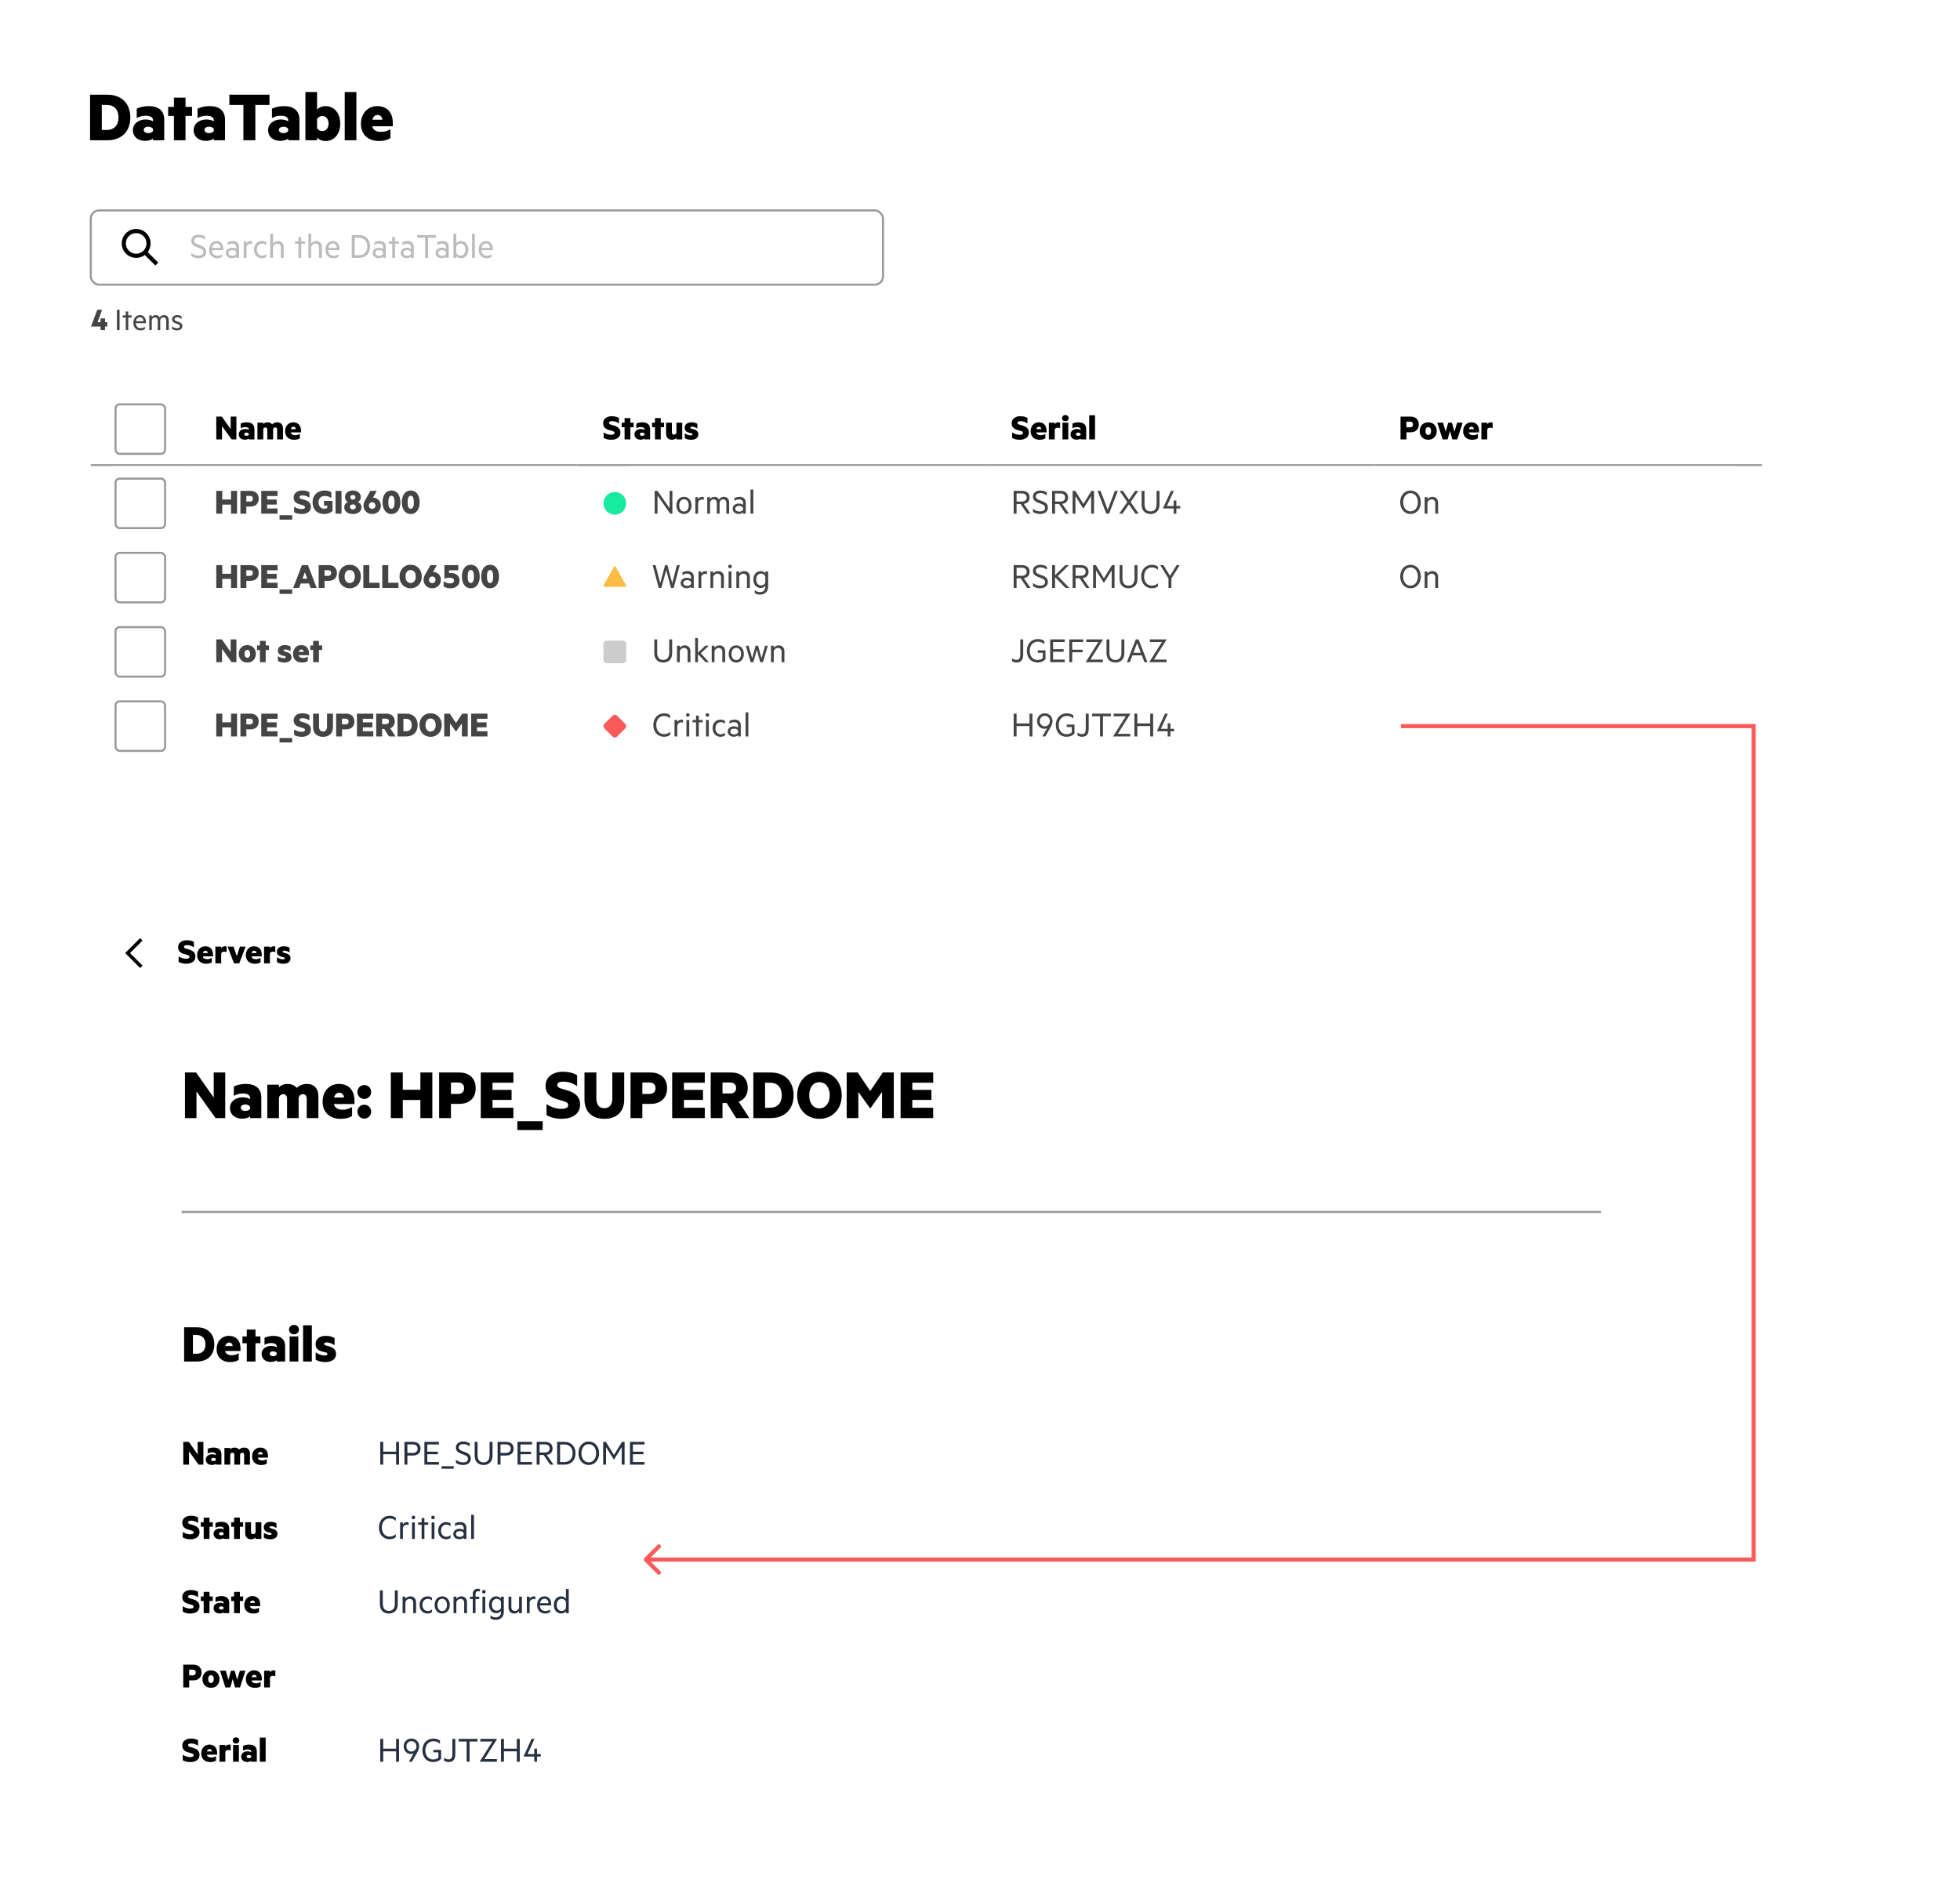 <svg width="950" height="911" viewBox="0 0 950 911" fill="none" xmlns="http://www.w3.org/2000/svg">
<rect width="950" height="911" fill="white"/>
<rect x="44" y="190" width="810" height="36" rx="12" fill="white"/>
<rect width="48" height="36" transform="translate(44 190)" fill="white"/>
<rect x="56" y="196" width="24" height="24" rx="2" fill="white" stroke="#999999"/>
<path d="M44 225.5H92" stroke="#999999"/>
<rect x="92" y="190" width="188" height="36" fill="white"/>
<path d="M280 225.5L92 225.5" stroke="#999999"/>
<path d="M114.584 213V201.948H111.794V208.032L107.528 201.948H104.828V213H107.618V206.538L112.244 213H114.584ZM120.61 208.122V208.41C120.286 208.176 119.53 207.96 118.846 207.96C117.1 207.96 115.732 208.968 115.732 210.534C115.732 212.244 117.1 213.144 118.702 213.144C119.566 213.144 120.34 212.856 120.61 212.586V213H123.328V207.996C123.328 205.854 121.96 204.72 119.566 204.72C118.414 204.72 117.334 204.99 116.668 205.35V207.618C117.316 207.24 118.108 207.042 118.882 207.042C120.034 207.042 120.61 207.492 120.61 208.122ZM120.61 210.264V210.732C120.43 211.056 119.98 211.272 119.476 211.272C118.918 211.272 118.36 211.038 118.36 210.48C118.36 209.94 118.918 209.706 119.476 209.706C119.98 209.706 120.43 209.922 120.61 210.264ZM131.923 205.692C131.437 205.116 130.717 204.72 129.691 204.72C128.791 204.72 128.017 205.062 127.603 205.566V204.9H124.777V213H127.603V208.068C127.729 207.51 128.161 207.204 128.647 207.204C129.277 207.204 129.565 207.69 129.565 208.374V213H132.373V208.068C132.517 207.51 132.931 207.204 133.417 207.204C134.047 207.204 134.335 207.69 134.335 208.374V213H137.161V207.69C137.161 205.872 136.117 204.72 134.425 204.72C133.237 204.72 132.409 205.188 131.923 205.692ZM140.915 209.598H145.901V208.77C145.901 206.358 144.623 204.72 142.103 204.72C139.871 204.72 138.179 206.466 138.179 209.004C138.179 211.614 139.943 213.18 142.535 213.18C143.705 213.18 144.695 212.928 145.325 212.46V210.318C144.515 210.804 143.849 210.966 142.985 210.966C141.941 210.966 141.149 210.57 140.915 209.598ZM142.211 206.862C142.895 206.862 143.309 207.33 143.381 208.014H140.951C141.149 207.276 141.599 206.862 142.211 206.862Z" fill="black"/>
<rect x="280" y="190" width="198" height="36" fill="white"/>
<path d="M478 225.5L280 225.5" stroke="#999999"/>
<path d="M292.576 209.616V212.28C293.386 212.766 294.718 213.18 296.194 213.18C298.678 213.18 300.712 212.118 300.712 209.724C300.712 208.032 299.794 206.97 297.778 206.34L296.104 205.836C295.528 205.656 295.186 205.458 295.186 204.954C295.186 204.396 295.816 204.162 296.644 204.162C297.904 204.162 299.002 204.576 299.992 205.26V202.596C299.074 202.092 298.012 201.768 296.518 201.768C294.196 201.768 292.342 202.974 292.342 205.17C292.342 207.006 293.368 207.924 295.222 208.464L296.896 208.95C297.49 209.166 297.832 209.346 297.832 209.886C297.832 210.57 297.04 210.768 296.122 210.768C294.88 210.768 293.53 210.264 292.576 209.616ZM305.535 213V207.096H307.119V204.9H305.535V202.668H302.727V204.9H301.323V207.096H302.727V213H305.535ZM312.39 208.122V208.41C312.066 208.176 311.31 207.96 310.626 207.96C308.88 207.96 307.512 208.968 307.512 210.534C307.512 212.244 308.88 213.144 310.482 213.144C311.346 213.144 312.12 212.856 312.39 212.586V213H315.108V207.996C315.108 205.854 313.74 204.72 311.346 204.72C310.194 204.72 309.114 204.99 308.448 205.35V207.618C309.096 207.24 309.888 207.042 310.662 207.042C311.813 207.042 312.39 207.492 312.39 208.122ZM312.39 210.264V210.732C312.21 211.056 311.76 211.272 311.256 211.272C310.698 211.272 310.14 211.038 310.14 210.48C310.14 209.94 310.698 209.706 311.256 209.706C311.76 209.706 312.21 209.922 312.39 210.264ZM320.266 213V207.096H321.85V204.9H320.266V202.668H317.458V204.9H316.054V207.096H317.458V213H320.266ZM330.679 213V204.9H327.853V209.814C327.709 210.372 327.223 210.714 326.701 210.714C325.981 210.714 325.657 210.228 325.657 209.544V204.9H322.849V210.21C322.849 212.01 323.911 213.18 325.693 213.18C326.611 213.18 327.421 212.802 327.853 212.298V213H330.679ZM331.896 210.03V212.406C332.652 212.91 333.84 213.18 334.974 213.18C336.972 213.18 338.466 212.334 338.466 210.606C338.466 209.238 337.764 208.518 336 208.05L335.262 207.834C334.866 207.726 334.632 207.618 334.632 207.312C334.632 206.988 334.956 206.826 335.442 206.826C336.36 206.826 337.224 207.204 337.998 207.762V205.44C337.206 204.954 336.324 204.72 335.172 204.72C333.264 204.72 331.86 205.674 331.86 207.366C331.86 208.824 332.814 209.526 334.308 209.85L334.938 210.012C335.424 210.12 335.676 210.246 335.676 210.57C335.676 210.93 335.316 211.056 334.758 211.056C333.93 211.056 332.67 210.66 331.896 210.03Z" fill="black"/>
<rect x="478" y="190" width="188" height="36" fill="white"/>
<path d="M666 225.5L478 225.5" stroke="#999999"/>
<path d="M490.576 209.616V212.28C491.386 212.766 492.718 213.18 494.194 213.18C496.678 213.18 498.712 212.118 498.712 209.724C498.712 208.032 497.794 206.97 495.778 206.34L494.104 205.836C493.528 205.656 493.186 205.458 493.186 204.954C493.186 204.396 493.816 204.162 494.644 204.162C495.904 204.162 497.002 204.576 497.992 205.26V202.596C497.074 202.092 496.012 201.768 494.518 201.768C492.196 201.768 490.342 202.974 490.342 205.17C490.342 207.006 491.368 207.924 493.222 208.464L494.896 208.95C495.49 209.166 495.832 209.346 495.832 209.886C495.832 210.57 495.04 210.768 494.122 210.768C492.88 210.768 491.53 210.264 490.576 209.616ZM502.271 209.598H507.257V208.77C507.257 206.358 505.979 204.72 503.459 204.72C501.227 204.72 499.535 206.466 499.535 209.004C499.535 211.614 501.299 213.18 503.891 213.18C505.061 213.18 506.051 212.928 506.681 212.46V210.318C505.871 210.804 505.205 210.966 504.341 210.966C503.297 210.966 502.505 210.57 502.271 209.598ZM503.567 206.862C504.251 206.862 504.665 207.33 504.737 208.014H502.307C502.505 207.276 502.955 206.862 503.567 206.862ZM513.823 207.582V204.864C513.697 204.792 513.409 204.72 513.049 204.72C512.239 204.72 511.609 205.08 511.213 205.62V204.9H508.387V213H511.213V208.248C511.357 207.672 511.879 207.33 512.653 207.33C513.103 207.33 513.481 207.402 513.823 207.582ZM517.985 202.704C517.985 201.768 517.247 201.174 516.383 201.174C515.519 201.174 514.781 201.768 514.781 202.704C514.781 203.622 515.519 204.216 516.383 204.216C517.247 204.216 517.985 203.622 517.985 202.704ZM517.787 213V204.9H514.961V213H517.787ZM523.766 208.122V208.41C523.442 208.176 522.686 207.96 522.002 207.96C520.256 207.96 518.888 208.968 518.888 210.534C518.888 212.244 520.256 213.144 521.858 213.144C522.722 213.144 523.496 212.856 523.766 212.586V213H526.484V207.996C526.484 205.854 525.116 204.72 522.722 204.72C521.57 204.72 520.49 204.99 519.824 205.35V207.618C520.472 207.24 521.264 207.042 522.038 207.042C523.19 207.042 523.766 207.492 523.766 208.122ZM523.766 210.264V210.732C523.586 211.056 523.136 211.272 522.632 211.272C522.074 211.272 521.516 211.038 521.516 210.48C521.516 209.94 522.074 209.706 522.632 209.706C523.136 209.706 523.586 209.922 523.766 210.264ZM530.76 213V201.3H527.934V213H530.76Z" fill="black"/>
<rect x="666" y="190" width="188" height="36" fill="white"/>
<path d="M854 225.5L666 225.5" stroke="#999999"/>
<path d="M681.69 209.562H683.67C686.064 209.562 687.684 208.212 687.684 205.764C687.684 203.298 686.064 201.948 683.67 201.948H678.828V213H681.69V209.562ZM684.876 205.764C684.876 206.592 684.408 207.15 683.364 207.15H681.69V204.378H683.364C684.408 204.378 684.876 204.918 684.876 205.764ZM696.395 208.95C696.395 206.448 694.721 204.72 692.255 204.72C689.807 204.72 688.115 206.448 688.115 208.95C688.115 211.452 689.807 213.18 692.255 213.18C694.721 213.18 696.395 211.452 696.395 208.95ZM693.623 208.95C693.623 210.066 693.137 210.84 692.255 210.84C691.391 210.84 690.905 210.066 690.905 208.95C690.905 207.834 691.391 207.042 692.255 207.042C693.137 207.042 693.623 207.834 693.623 208.95ZM704.952 209.292L703.746 204.9H701.946L700.722 209.292L699.444 204.9H696.636L699.246 213H701.64L702.792 208.896L703.944 213H706.338L708.948 204.9H706.248L704.952 209.292ZM711.91 209.598H716.896V208.77C716.896 206.358 715.618 204.72 713.098 204.72C710.866 204.72 709.174 206.466 709.174 209.004C709.174 211.614 710.938 213.18 713.53 213.18C714.7 213.18 715.69 212.928 716.32 212.46V210.318C715.51 210.804 714.844 210.966 713.98 210.966C712.936 210.966 712.144 210.57 711.91 209.598ZM713.206 206.862C713.89 206.862 714.304 207.33 714.376 208.014H711.946C712.144 207.276 712.594 206.862 713.206 206.862ZM723.462 207.582V204.864C723.336 204.792 723.048 204.72 722.688 204.72C721.878 204.72 721.248 205.08 720.852 205.62V204.9H718.026V213H720.852V208.248C720.996 207.672 721.518 207.33 722.292 207.33C722.742 207.33 723.12 207.402 723.462 207.582Z" fill="black"/>
<rect x="44" y="226" width="810" height="144" rx="12" fill="white"/>
<rect width="48" height="36" transform="translate(44 226)" fill="white"/>
<rect x="56" y="232" width="24" height="24" rx="2" fill="white" stroke="#999999"/>
<rect width="48" height="36" transform="translate(44 262)" fill="white"/>
<rect x="56" y="268" width="24" height="24" rx="2" fill="white" stroke="#999999"/>
<rect width="48" height="36" transform="translate(44 298)" fill="white"/>
<rect x="56" y="304" width="24" height="24" rx="2" fill="white" stroke="#999999"/>
<rect width="48" height="36" transform="translate(44 334)" fill="white"/>
<rect x="56" y="340" width="24" height="24" rx="2" fill="white" stroke="#999999"/>
<rect x="92" y="226" width="188" height="36" fill="white"/>
<path d="M114.89 237.948H111.992V242.142H107.726V237.948H104.828V249H107.726V244.626H111.992V249H114.89V237.948ZM119.397 245.562H121.377C123.771 245.562 125.391 244.212 125.391 241.764C125.391 239.298 123.771 237.948 121.377 237.948H116.535V249H119.397V245.562ZM122.583 241.764C122.583 242.592 122.115 243.15 121.071 243.15H119.397V240.378H121.071C122.115 240.378 122.583 240.918 122.583 241.764ZM134.527 237.948H126.625V249H134.527V246.498H129.469V244.59H134.095V242.16H129.469V240.432H134.527V237.948ZM135.491 249.756V251.898H141.629V249.756H135.491ZM142.562 245.616V248.28C143.372 248.766 144.704 249.18 146.18 249.18C148.664 249.18 150.698 248.118 150.698 245.724C150.698 244.032 149.78 242.97 147.764 242.34L146.09 241.836C145.514 241.656 145.172 241.458 145.172 240.954C145.172 240.396 145.802 240.162 146.63 240.162C147.89 240.162 148.988 240.576 149.978 241.26V238.596C149.06 238.092 147.998 237.768 146.504 237.768C144.182 237.768 142.328 238.974 142.328 241.17C142.328 243.006 143.354 243.924 145.208 244.464L146.882 244.95C147.476 245.166 147.818 245.346 147.818 245.886C147.818 246.57 147.026 246.768 146.108 246.768C144.866 246.768 143.516 246.264 142.562 245.616ZM157.194 246.606C155.52 246.606 154.386 245.382 154.386 243.51C154.386 241.602 155.628 240.432 157.392 240.432C158.742 240.432 159.75 240.828 160.596 241.44V238.632C159.786 238.11 158.616 237.768 157.392 237.768C153.882 237.768 151.488 240.036 151.488 243.51C151.488 246.84 153.648 249.18 157.104 249.18C158.634 249.18 160.056 248.73 161.172 247.704V242.826H157.014V245.13H158.616V246.21C158.256 246.48 157.77 246.606 157.194 246.606ZM165.523 249V237.948H162.625V249H165.523ZM171.048 249.18C173.37 249.18 175.224 247.974 175.224 245.94C175.224 244.644 174.432 243.726 173.442 243.384C174.324 242.952 174.882 242.07 174.882 240.99C174.882 238.902 173.082 237.768 171.048 237.768C169.014 237.768 167.214 238.902 167.214 240.99C167.214 242.07 167.754 242.952 168.654 243.384C167.646 243.726 166.854 244.644 166.854 245.94C166.854 247.974 168.726 249.18 171.048 249.18ZM171.048 242.196C170.346 242.196 169.788 241.746 169.788 241.08C169.788 240.378 170.346 239.928 171.048 239.928C171.75 239.928 172.308 240.378 172.308 241.08C172.308 241.746 171.75 242.196 171.048 242.196ZM171.048 246.948C170.238 246.948 169.626 246.462 169.626 245.724C169.626 244.968 170.238 244.5 171.048 244.5C171.858 244.5 172.47 244.968 172.47 245.724C172.47 246.462 171.858 246.948 171.048 246.948ZM180.381 249.18C182.811 249.18 184.593 247.434 184.593 245.076C184.593 243.042 183.171 241.404 181.011 241.242C180.921 241.242 180.813 241.26 180.741 241.278L182.631 237.948H179.553L177.231 241.962C176.457 243.276 176.187 244.14 176.187 245.076C176.187 247.434 177.969 249.18 180.381 249.18ZM181.983 245.076C181.983 245.994 181.317 246.678 180.381 246.678C179.499 246.678 178.797 245.994 178.797 245.076C178.797 244.176 179.499 243.456 180.381 243.456C181.317 243.456 181.983 244.176 181.983 245.076ZM189.733 249.18C192.451 249.18 194.053 246.84 194.053 243.474C194.053 240.108 192.451 237.768 189.733 237.768C187.015 237.768 185.413 240.108 185.413 243.474C185.413 246.84 187.015 249.18 189.733 249.18ZM189.733 240.306C190.885 240.306 191.245 241.764 191.245 243.474C191.245 245.184 190.885 246.642 189.733 246.642C188.563 246.642 188.221 245.184 188.221 243.474C188.221 241.764 188.563 240.306 189.733 240.306ZM199.084 249.18C201.802 249.18 203.404 246.84 203.404 243.474C203.404 240.108 201.802 237.768 199.084 237.768C196.366 237.768 194.764 240.108 194.764 243.474C194.764 246.84 196.366 249.18 199.084 249.18ZM199.084 240.306C200.236 240.306 200.596 241.764 200.596 243.474C200.596 245.184 200.236 246.642 199.084 246.642C197.914 246.642 197.572 245.184 197.572 243.474C197.572 241.764 197.914 240.306 199.084 240.306Z" fill="#444444"/>
<rect x="92" y="262" width="188" height="36" fill="white"/>
<path d="M114.89 273.948H111.992V278.142H107.726V273.948H104.828V285H107.726V280.626H111.992V285H114.89V273.948ZM119.397 281.562H121.377C123.771 281.562 125.391 280.212 125.391 277.764C125.391 275.298 123.771 273.948 121.377 273.948H116.535V285H119.397V281.562ZM122.583 277.764C122.583 278.592 122.115 279.15 121.071 279.15H119.397V276.378H121.071C122.115 276.378 122.583 276.918 122.583 277.764ZM134.527 273.948H126.625V285H134.527V282.498H129.469V280.59H134.095V278.16H129.469V276.432H134.527V273.948ZM135.491 285.756V287.898H141.629V285.756H135.491ZM149.276 273.948H146.324L142.112 285H144.974L145.748 282.858H149.762L150.554 285H153.488L149.276 273.948ZM146.63 280.482L147.764 277.368L148.898 280.482H146.63ZM157.313 281.562H159.293C161.687 281.562 163.307 280.212 163.307 277.764C163.307 275.298 161.687 273.948 159.293 273.948H154.451V285H157.313V281.562ZM160.499 277.764C160.499 278.592 160.031 279.15 158.987 279.15H157.313V276.378H158.987C160.031 276.378 160.499 276.918 160.499 277.764ZM174.909 279.474C174.909 276.162 172.695 273.768 169.491 273.768C166.305 273.768 164.109 276.162 164.109 279.474C164.109 282.768 166.305 285.18 169.491 285.18C172.695 285.18 174.909 282.768 174.909 279.474ZM171.993 279.474C171.993 281.382 170.985 282.642 169.491 282.642C167.997 282.642 167.025 281.382 167.025 279.474C167.025 277.566 167.997 276.306 169.491 276.306C170.985 276.306 171.993 277.566 171.993 279.474ZM176.107 273.948V285H183.955V282.498H179.005V273.948H176.107ZM185.283 273.948V285H193.131V282.498H188.181V273.948H185.283ZM204.44 279.474C204.44 276.162 202.226 273.768 199.022 273.768C195.836 273.768 193.64 276.162 193.64 279.474C193.64 282.768 195.836 285.18 199.022 285.18C202.226 285.18 204.44 282.768 204.44 279.474ZM201.524 279.474C201.524 281.382 200.516 282.642 199.022 282.642C197.528 282.642 196.556 281.382 196.556 279.474C196.556 277.566 197.528 276.306 199.022 276.306C200.516 276.306 201.524 277.566 201.524 279.474ZM209.491 285.18C211.921 285.18 213.703 283.434 213.703 281.076C213.703 279.042 212.281 277.404 210.121 277.242C210.031 277.242 209.923 277.26 209.851 277.278L211.741 273.948H208.663L206.341 277.962C205.567 279.276 205.297 280.14 205.297 281.076C205.297 283.434 207.079 285.18 209.491 285.18ZM211.093 281.076C211.093 281.994 210.427 282.678 209.491 282.678C208.609 282.678 207.907 281.994 207.907 281.076C207.907 280.176 208.609 279.456 209.491 279.456C210.427 279.456 211.093 280.176 211.093 281.076ZM218.59 277.746C218.248 277.746 217.87 277.782 217.654 277.836V276.432H222.118V273.948H215.404V280.482C216.106 280.212 217.096 280.05 217.978 280.05C219.166 280.05 220.066 280.518 220.066 281.472C220.066 282.408 219.13 282.84 218.086 282.84C216.934 282.84 215.8 282.336 215.026 281.652V284.262C215.818 284.784 216.898 285.18 218.32 285.18C220.858 285.18 222.748 283.722 222.748 281.436C222.748 279.132 220.948 277.746 218.59 277.746ZM228.194 285.18C230.912 285.18 232.514 282.84 232.514 279.474C232.514 276.108 230.912 273.768 228.194 273.768C225.476 273.768 223.874 276.108 223.874 279.474C223.874 282.84 225.476 285.18 228.194 285.18ZM228.194 276.306C229.346 276.306 229.706 277.764 229.706 279.474C229.706 281.184 229.346 282.642 228.194 282.642C227.024 282.642 226.682 281.184 226.682 279.474C226.682 277.764 227.024 276.306 228.194 276.306ZM237.545 285.18C240.263 285.18 241.865 282.84 241.865 279.474C241.865 276.108 240.263 273.768 237.545 273.768C234.827 273.768 233.225 276.108 233.225 279.474C233.225 282.84 234.827 285.18 237.545 285.18ZM237.545 276.306C238.697 276.306 239.057 277.764 239.057 279.474C239.057 281.184 238.697 282.642 237.545 282.642C236.375 282.642 236.033 281.184 236.033 279.474C236.033 277.764 236.375 276.306 237.545 276.306Z" fill="#444444"/>
<rect x="92" y="298" width="188" height="36" fill="white"/>
<path d="M114.584 321V309.948H111.794V316.032L107.528 309.948H104.828V321H107.618V314.538L112.244 321H114.584ZM124.012 316.95C124.012 314.448 122.338 312.72 119.872 312.72C117.424 312.72 115.732 314.448 115.732 316.95C115.732 319.452 117.424 321.18 119.872 321.18C122.338 321.18 124.012 319.452 124.012 316.95ZM121.24 316.95C121.24 318.066 120.754 318.84 119.872 318.84C119.008 318.84 118.522 318.066 118.522 316.95C118.522 315.834 119.008 315.042 119.872 315.042C120.754 315.042 121.24 315.834 121.24 316.95ZM128.785 321V315.096H130.369V312.9H128.785V310.668H125.977V312.9H124.573V315.096H125.977V321H128.785ZM134.72 318.03V320.406C135.476 320.91 136.664 321.18 137.798 321.18C139.796 321.18 141.29 320.334 141.29 318.606C141.29 317.238 140.588 316.518 138.824 316.05L138.086 315.834C137.69 315.726 137.456 315.618 137.456 315.312C137.456 314.988 137.78 314.826 138.266 314.826C139.184 314.826 140.048 315.204 140.822 315.762V313.44C140.03 312.954 139.148 312.72 137.996 312.72C136.088 312.72 134.684 313.674 134.684 315.366C134.684 316.824 135.638 317.526 137.132 317.85L137.762 318.012C138.248 318.12 138.5 318.246 138.5 318.57C138.5 318.93 138.14 319.056 137.582 319.056C136.754 319.056 135.494 318.66 134.72 318.03ZM144.765 317.598H149.751V316.77C149.751 314.358 148.473 312.72 145.953 312.72C143.721 312.72 142.029 314.466 142.029 317.004C142.029 319.614 143.793 321.18 146.385 321.18C147.555 321.18 148.545 320.928 149.175 320.46V318.318C148.365 318.804 147.699 318.966 146.835 318.966C145.791 318.966 144.999 318.57 144.765 317.598ZM146.061 314.862C146.745 314.862 147.159 315.33 147.231 316.014H144.801C144.999 315.276 145.449 314.862 146.061 314.862ZM154.59 321V315.096H156.174V312.9H154.59V310.668H151.782V312.9H150.378V315.096H151.782V321H154.59Z" fill="#444444"/>
<rect x="92" y="334" width="188" height="36" fill="white"/>
<path d="M114.89 345.948H111.992V350.142H107.726V345.948H104.828V357H107.726V352.626H111.992V357H114.89V345.948ZM119.397 353.562H121.377C123.771 353.562 125.391 352.212 125.391 349.764C125.391 347.298 123.771 345.948 121.377 345.948H116.535V357H119.397V353.562ZM122.583 349.764C122.583 350.592 122.115 351.15 121.071 351.15H119.397V348.378H121.071C122.115 348.378 122.583 348.918 122.583 349.764ZM134.527 345.948H126.625V357H134.527V354.498H129.469V352.59H134.095V350.16H129.469V348.432H134.527V345.948ZM135.491 357.756V359.898H141.629V357.756H135.491ZM142.562 353.616V356.28C143.372 356.766 144.704 357.18 146.18 357.18C148.664 357.18 150.698 356.118 150.698 353.724C150.698 352.032 149.78 350.97 147.764 350.34L146.09 349.836C145.514 349.656 145.172 349.458 145.172 348.954C145.172 348.396 145.802 348.162 146.63 348.162C147.89 348.162 148.988 348.576 149.978 349.26V346.596C149.06 346.092 147.998 345.768 146.504 345.768C144.182 345.768 142.328 346.974 142.328 349.17C142.328 351.006 143.354 351.924 145.208 352.464L146.882 352.95C147.476 353.166 147.818 353.346 147.818 353.886C147.818 354.57 147.026 354.768 146.108 354.768C144.866 354.768 143.516 354.264 142.562 353.616ZM156.583 357.18C159.499 357.18 161.389 355.524 161.389 352.5V345.948H158.509V352.23C158.509 353.796 157.771 354.606 156.583 354.606C155.377 354.606 154.639 353.796 154.639 352.23V345.948H151.759V352.482C151.759 355.524 153.667 357.18 156.583 357.18ZM165.786 353.562H167.766C170.16 353.562 171.78 352.212 171.78 349.764C171.78 347.298 170.16 345.948 167.766 345.948H162.924V357H165.786V353.562ZM168.972 349.764C168.972 350.592 168.504 351.15 167.46 351.15H165.786V348.378H167.46C168.504 348.378 168.972 348.918 168.972 349.764ZM180.916 345.948H173.014V357H180.916V354.498H175.858V352.59H180.484V350.16H175.858V348.432H180.916V345.948ZM185.21 353.346H186.218L188.522 357H191.726L189.134 353.04C190.484 352.536 191.33 351.384 191.33 349.71C191.33 347.298 189.692 345.948 187.316 345.948H182.348V357H185.21V353.346ZM185.21 351.042V348.378H187.01C188.036 348.378 188.504 348.9 188.504 349.71C188.504 350.52 188.036 351.042 187.01 351.042H185.21ZM192.683 345.948V357H196.859C200.333 357 202.439 354.84 202.439 351.474C202.439 348.108 200.333 345.948 196.859 345.948H192.683ZM196.715 354.498H195.527V348.432H196.715C198.551 348.432 199.577 349.602 199.577 351.474C199.577 353.328 198.551 354.498 196.715 354.498ZM214.108 351.474C214.108 348.162 211.894 345.768 208.69 345.768C205.504 345.768 203.308 348.162 203.308 351.474C203.308 354.768 205.504 357.18 208.69 357.18C211.894 357.18 214.108 354.768 214.108 351.474ZM211.192 351.474C211.192 353.382 210.184 354.642 208.69 354.642C207.196 354.642 206.224 353.382 206.224 351.474C206.224 349.566 207.196 348.306 208.69 348.306C210.184 348.306 211.192 349.566 211.192 351.474ZM220.977 354.624H221.049L223.875 350.664V357H226.719V345.948H224.055L221.013 350.448L217.989 345.948H215.307V357H218.133V350.664L220.977 354.624ZM236.269 345.948H228.367V357H236.269V354.498H231.211V352.59H235.837V350.16H231.211V348.432H236.269V345.948Z" fill="#444444"/>
<g clip-path="url(#clip0_7795:148151)">
<path d="M298 249C300.761 249 303 246.761 303 244C303 241.239 300.761 239 298 239C295.239 239 293 241.239 293 244C293 246.761 295.239 249 298 249Z" fill="#17EBA0" stroke="#17EBA0"/>
<rect x="304" y="226" width="176" height="36" fill="white"/>
<path d="M325.9 249V237.948H324.55V246.354L318.664 237.948H317.314V249H318.682V240.216L324.856 249H325.9ZM335.189 245.004C335.189 242.556 333.695 240.846 331.517 240.846C329.321 240.846 327.845 242.556 327.845 245.004C327.845 247.452 329.321 249.162 331.517 249.162C333.695 249.162 335.189 247.452 335.189 245.004ZM333.821 245.004C333.821 246.75 332.957 247.974 331.517 247.974C330.077 247.974 329.213 246.75 329.213 245.004C329.213 243.258 330.077 242.034 331.517 242.034C332.957 242.034 333.821 243.258 333.821 245.004ZM341.121 242.358V240.972C340.977 240.9 340.689 240.846 340.347 240.846C339.465 240.846 338.709 241.368 338.367 242.052V241.008H337.017V249H338.367V243.636C338.637 242.7 339.375 242.142 340.221 242.142C340.563 242.142 340.905 242.214 341.121 242.358ZM348.47 242.124C348.092 241.368 347.318 240.846 346.31 240.846C345.32 240.846 344.546 241.314 344.15 241.944V241.008H342.8V249H344.15V243.492C344.402 242.628 345.104 242.07 345.914 242.07C346.94 242.07 347.426 242.808 347.426 243.924V249H348.776V243.492C349.028 242.628 349.73 242.07 350.54 242.07C351.566 242.07 352.052 242.808 352.052 243.924V249H353.42V243.708C353.42 241.98 352.52 240.846 350.9 240.846C349.784 240.846 348.974 241.404 348.47 242.124ZM360.148 243.69V244.734C359.806 244.428 358.978 244.086 358.15 244.086C356.44 244.086 355.108 245.094 355.108 246.588C355.108 248.172 356.44 249.144 358.078 249.144C359.014 249.144 359.842 248.73 360.148 248.406V249H361.462V243.582C361.462 241.89 360.346 240.846 358.456 240.846C357.466 240.846 356.512 241.134 355.972 241.512V242.79C356.638 242.358 357.358 242.088 358.24 242.088C359.41 242.088 360.148 242.7 360.148 243.69ZM360.148 246.192V247.02C359.932 247.614 359.14 248.01 358.294 248.01C357.322 248.01 356.386 247.56 356.386 246.588C356.386 245.634 357.322 245.202 358.294 245.202C359.14 245.202 359.932 245.598 360.148 246.192ZM365.12 249V237.3H363.77V249H365.12Z" fill="#444444"/>
<path fill-rule="evenodd" clip-rule="evenodd" d="M298 275L303 284H293L298 275Z" fill="#FFBC44" stroke="#FFBC44" stroke-linejoin="round"/>
<rect x="304" y="262" width="176" height="36" fill="white"/>
<path d="M323.488 273.948H322.354L320.014 282.732L317.746 273.948H316.342L319.276 285H320.554L322.912 276.378L325.234 285H326.53L329.464 273.948H328.096L325.828 282.732L323.488 273.948ZM334.941 279.69V280.734C334.599 280.428 333.771 280.086 332.943 280.086C331.233 280.086 329.901 281.094 329.901 282.588C329.901 284.172 331.233 285.144 332.871 285.144C333.807 285.144 334.635 284.73 334.941 284.406V285H336.255V279.582C336.255 277.89 335.139 276.846 333.249 276.846C332.259 276.846 331.305 277.134 330.765 277.512V278.79C331.431 278.358 332.151 278.088 333.033 278.088C334.203 278.088 334.941 278.7 334.941 279.69ZM334.941 282.192V283.02C334.725 283.614 333.933 284.01 333.087 284.01C332.115 284.01 331.179 283.56 331.179 282.588C331.179 281.634 332.115 281.202 333.087 281.202C333.933 281.202 334.725 281.598 334.941 282.192ZM342.667 278.358V276.972C342.523 276.9 342.235 276.846 341.893 276.846C341.011 276.846 340.255 277.368 339.913 278.052V277.008H338.563V285H339.913V279.636C340.183 278.7 340.921 278.142 341.767 278.142C342.109 278.142 342.451 278.214 342.667 278.358ZM344.347 277.008V285H345.697V279.582C345.985 278.718 346.795 278.088 347.731 278.088C348.937 278.088 349.495 278.862 349.495 279.978V285H350.863V279.762C350.863 278.016 349.873 276.846 348.055 276.846C347.029 276.846 346.165 277.386 345.697 278.016V277.008H344.347ZM354.701 274.596C354.701 274.11 354.305 273.732 353.819 273.732C353.351 273.732 352.955 274.11 352.955 274.596C352.955 275.064 353.351 275.46 353.819 275.46C354.305 275.46 354.701 275.064 354.701 274.596ZM354.503 285V277.008H353.153V285H354.503ZM356.915 277.008V285H358.265V279.582C358.553 278.718 359.363 278.088 360.299 278.088C361.505 278.088 362.063 278.862 362.063 279.978V285H363.431V279.762C363.431 278.016 362.441 276.846 360.623 276.846C359.597 276.846 358.733 277.386 358.265 278.016V277.008H356.915ZM370.942 283.938V284.46C370.942 286.17 369.826 287.016 368.404 287.016C367.468 287.016 366.622 286.764 365.83 286.026V287.52C366.442 287.952 367.378 288.24 368.404 288.24C370.312 288.24 372.31 287.16 372.31 284.37V277.008H370.942V277.908C370.546 277.35 369.7 276.846 368.71 276.846C366.37 276.846 365.146 278.79 365.146 280.932C365.146 283.074 366.37 285.018 368.71 285.018C369.7 285.018 370.546 284.496 370.942 283.938ZM370.942 279.294V282.552C370.528 283.308 369.772 283.794 368.908 283.794C367.396 283.794 366.514 282.588 366.514 280.932C366.514 279.258 367.396 278.052 368.908 278.052C369.772 278.052 370.528 278.538 370.942 279.294Z" fill="#444444"/>
<path d="M302 311H294C293.448 311 293 311.448 293 312V320C293 320.552 293.448 321 294 321H302C302.552 321 303 320.552 303 320V312C303 311.448 302.552 311 302 311Z" fill="#CCCCCC" stroke="#CCCCCC"/>
<rect x="304" y="298" width="176" height="36" fill="white"/>
<path d="M321.454 321.162C323.974 321.162 325.792 319.65 325.792 316.626V309.948H324.37V316.446C324.37 318.804 323.236 319.902 321.454 319.902C319.672 319.902 318.538 318.804 318.538 316.446V309.948H317.134V316.608C317.134 319.65 318.952 321.162 321.454 321.162ZM328.14 313.008V321H329.49V315.582C329.778 314.718 330.588 314.088 331.524 314.088C332.73 314.088 333.288 314.862 333.288 315.978V321H334.656V315.762C334.656 314.016 333.666 312.846 331.848 312.846C330.822 312.846 329.958 313.386 329.49 314.016V313.008H328.14ZM343.66 321L339.664 316.662L343.588 313.008H341.842L338.296 316.374V309.3H336.946V321H338.296V317.04L341.986 321H343.66ZM344.962 313.008V321H346.312V315.582C346.6 314.718 347.41 314.088 348.346 314.088C349.552 314.088 350.11 314.862 350.11 315.978V321H351.478V315.762C351.478 314.016 350.488 312.846 348.67 312.846C347.644 312.846 346.78 313.386 346.312 314.016V313.008H344.962ZM360.537 317.004C360.537 314.556 359.043 312.846 356.865 312.846C354.669 312.846 353.193 314.556 353.193 317.004C353.193 319.452 354.669 321.162 356.865 321.162C359.043 321.162 360.537 319.452 360.537 317.004ZM359.169 317.004C359.169 318.75 358.305 319.974 356.865 319.974C355.425 319.974 354.561 318.75 354.561 317.004C354.561 315.258 355.425 314.034 356.865 314.034C358.305 314.034 359.169 315.258 359.169 317.004ZM369.078 319.11L367.44 313.008H366.234L364.596 319.11L362.832 313.008H361.482L363.84 321H365.154L366.828 314.934L368.484 321H369.798L372.156 313.008H370.842L369.078 319.11ZM373.685 313.008V321H375.035V315.582C375.323 314.718 376.133 314.088 377.069 314.088C378.275 314.088 378.833 314.862 378.833 315.978V321H380.201V315.762C380.201 314.016 379.211 312.846 377.393 312.846C376.367 312.846 375.503 313.386 375.035 314.016V313.008H373.685Z" fill="#444444"/>
<path fill-rule="evenodd" clip-rule="evenodd" d="M298.712 347.263C298.319 346.869 297.683 346.867 297.287 347.263L293.263 351.287C292.869 351.681 292.867 352.316 293.263 352.712L297.287 356.737C297.681 357.13 298.316 357.132 298.712 356.737L302.737 352.712C303.13 352.319 303.132 351.683 302.737 351.287L298.712 347.263Z" fill="#FC5A5A" stroke="#FC5A5A"/>
<rect x="304" y="334" width="176" height="36" fill="white"/>
<path d="M316.666 351.474C316.666 354.93 318.898 357.162 321.85 357.162C323.128 357.162 324.1 356.802 324.82 356.208V354.714C323.92 355.524 323.002 355.884 321.868 355.884C319.636 355.884 318.088 354.138 318.088 351.474C318.088 348.81 319.636 347.064 321.868 347.064C323.002 347.064 323.92 347.406 324.82 348.234V346.74C324.1 346.146 323.128 345.786 321.85 345.786C318.898 345.786 316.666 348.018 316.666 351.474ZM331.031 350.358V348.972C330.887 348.9 330.599 348.846 330.257 348.846C329.375 348.846 328.619 349.368 328.277 350.052V349.008H326.927V357H328.277V351.636C328.547 350.7 329.285 350.142 330.131 350.142C330.473 350.142 330.815 350.214 331.031 350.358ZM334.258 346.596C334.258 346.11 333.862 345.732 333.376 345.732C332.908 345.732 332.512 346.11 332.512 346.596C332.512 347.064 332.908 347.46 333.376 347.46C333.862 347.46 334.258 347.064 334.258 346.596ZM334.06 357V349.008H332.71V357H334.06ZM338.704 357V350.16H340.558V349.008H338.704V346.902H337.354V349.008H335.68V350.16H337.354V357H338.704ZM343.75 346.596C343.75 346.11 343.354 345.732 342.868 345.732C342.4 345.732 342.004 346.11 342.004 346.596C342.004 347.064 342.4 347.46 342.868 347.46C343.354 347.46 343.75 347.064 343.75 346.596ZM343.552 357V349.008H342.202V357H343.552ZM345.388 353.004C345.388 355.56 347.08 357.162 349.24 357.162C350.014 357.162 350.824 356.982 351.382 356.496V355.128C350.806 355.704 350.104 355.956 349.33 355.956C347.908 355.956 346.756 354.84 346.756 353.004C346.756 351.168 347.908 350.052 349.33 350.052C350.104 350.052 350.806 350.304 351.382 350.88V349.512C350.824 349.026 350.014 348.846 349.24 348.846C347.08 348.846 345.388 350.448 345.388 353.004ZM357.74 351.69V352.734C357.398 352.428 356.57 352.086 355.742 352.086C354.032 352.086 352.7 353.094 352.7 354.588C352.7 356.172 354.032 357.144 355.67 357.144C356.606 357.144 357.434 356.73 357.74 356.406V357H359.054V351.582C359.054 349.89 357.938 348.846 356.048 348.846C355.058 348.846 354.104 349.134 353.564 349.512V350.79C354.23 350.358 354.95 350.088 355.832 350.088C357.002 350.088 357.74 350.7 357.74 351.69ZM357.74 354.192V355.02C357.524 355.614 356.732 356.01 355.886 356.01C354.914 356.01 353.978 355.56 353.978 354.588C353.978 353.634 354.914 353.202 355.886 353.202C356.732 353.202 357.524 353.598 357.74 354.192ZM362.712 357V345.3H361.362V357H362.712Z" fill="#444444"/>
</g>
<rect x="478" y="226" width="188" height="36" fill="white"/>
<path d="M492.736 244.32H494.698L497.866 249H499.486L496.21 244.266C497.956 244.014 499.036 242.988 499.036 241.152C499.036 239.064 497.596 237.948 495.364 237.948H491.314V249H492.736V244.32ZM492.736 243.114V239.19H495.328C496.786 239.19 497.632 239.928 497.632 241.152C497.632 242.376 496.786 243.114 495.328 243.114H492.736ZM500.705 246.606V248.136C501.461 248.73 502.685 249.162 504.179 249.162C506.321 249.162 507.905 248.028 507.905 246.138C507.905 244.608 507.149 243.726 505.457 243.078L503.711 242.394C502.685 241.998 502.055 241.602 502.055 240.666C502.055 239.568 503.009 239.028 504.233 239.028C505.511 239.028 506.501 239.478 507.383 240.18V238.686C506.555 238.11 505.421 237.786 504.215 237.786C502.307 237.786 500.669 238.776 500.669 240.684C500.669 242.43 501.857 243.168 503.153 243.672L504.773 244.302C505.943 244.788 506.537 245.184 506.537 246.156C506.537 247.29 505.601 247.902 504.179 247.902C502.883 247.902 501.731 247.488 500.705 246.606ZM511.369 244.32H513.331L516.499 249H518.119L514.843 244.266C516.589 244.014 517.669 242.988 517.669 241.152C517.669 239.064 516.229 237.948 513.997 237.948H509.947V249H511.369V244.32ZM511.369 243.114V239.19H513.961C515.419 239.19 516.265 239.928 516.265 241.152C516.265 242.376 515.419 243.114 513.961 243.114H511.369ZM525.062 246.534H525.134L528.878 240.504V249H530.264V237.948H529.022L525.116 244.302L521.192 237.948H519.878V249H521.264V240.504L525.062 246.534ZM536.216 249H537.548L541.814 237.948H540.374L536.9 247.128L533.444 237.948H531.95L536.216 249ZM548.003 243.348L551.765 237.948H550.199L547.211 242.25L544.259 237.948H542.639L546.401 243.384L542.495 249H544.061L547.175 244.5L550.307 249H551.927L548.003 243.348ZM557.663 249.162C560.183 249.162 562.001 247.65 562.001 244.626V237.948H560.579V244.446C560.579 246.804 559.445 247.902 557.663 247.902C555.881 247.902 554.747 246.804 554.747 244.446V237.948H553.343V244.608C553.343 247.65 555.161 249.162 557.663 249.162ZM565.591 245.31L568.957 237.948H567.553L563.665 246.426V246.498H568.867V249H570.181V246.498H572.017V245.31H570.181V242.646H568.867V245.31H565.591Z" fill="#444444"/>
<rect x="478" y="262" width="188" height="36" fill="white"/>
<path d="M492.736 280.32H494.698L497.866 285H499.486L496.21 280.266C497.956 280.014 499.036 278.988 499.036 277.152C499.036 275.064 497.596 273.948 495.364 273.948H491.314V285H492.736V280.32ZM492.736 279.114V275.19H495.328C496.786 275.19 497.632 275.928 497.632 277.152C497.632 278.376 496.786 279.114 495.328 279.114H492.736ZM500.705 282.606V284.136C501.461 284.73 502.685 285.162 504.179 285.162C506.321 285.162 507.905 284.028 507.905 282.138C507.905 280.608 507.149 279.726 505.457 279.078L503.711 278.394C502.685 277.998 502.055 277.602 502.055 276.666C502.055 275.568 503.009 275.028 504.233 275.028C505.511 275.028 506.501 275.478 507.383 276.18V274.686C506.555 274.11 505.421 273.786 504.215 273.786C502.307 273.786 500.669 274.776 500.669 276.684C500.669 278.43 501.857 279.168 503.153 279.672L504.773 280.302C505.943 280.788 506.537 281.184 506.537 282.156C506.537 283.29 505.601 283.902 504.179 283.902C502.883 283.902 501.731 283.488 500.705 282.606ZM511.369 278.862V273.948H509.947V285H511.369V279.798L516.463 285H518.299L512.701 279.24L518.137 273.948H516.355L511.369 278.862ZM521.318 280.32H523.28L526.448 285H528.068L524.792 280.266C526.538 280.014 527.618 278.988 527.618 277.152C527.618 275.064 526.178 273.948 523.946 273.948H519.896V285H521.318V280.32ZM521.318 279.114V275.19H523.91C525.368 275.19 526.214 275.928 526.214 277.152C526.214 278.376 525.368 279.114 523.91 279.114H521.318ZM535.012 282.534H535.084L538.828 276.504V285H540.214V273.948H538.972L535.066 280.302L531.142 273.948H529.828V285H531.214V276.504L535.012 282.534ZM546.975 285.162C549.495 285.162 551.313 283.65 551.313 280.626V273.948H549.891V280.446C549.891 282.804 548.757 283.902 546.975 283.902C545.193 283.902 544.059 282.804 544.059 280.446V273.948H542.655V280.608C542.655 283.65 544.473 285.162 546.975 285.162ZM553.121 279.474C553.121 282.93 555.353 285.162 558.305 285.162C559.583 285.162 560.555 284.802 561.275 284.208V282.714C560.375 283.524 559.457 283.884 558.323 283.884C556.091 283.884 554.543 282.138 554.543 279.474C554.543 276.81 556.091 275.064 558.323 275.064C559.457 275.064 560.375 275.406 561.275 276.234V274.74C560.555 274.146 559.583 273.786 558.305 273.786C555.353 273.786 553.121 276.018 553.121 279.474ZM570.279 273.948L567.093 279.168L563.907 273.948H562.359L566.355 280.446V285H567.759V280.446L571.791 273.948H570.279Z" fill="#444444"/>
<rect x="478" y="298" width="188" height="36" fill="white"/>
<path d="M490.522 319.074V320.532C490.99 320.838 491.782 321.162 492.682 321.162C494.806 321.162 495.94 319.992 495.94 317.328V309.948H494.518V317.274C494.518 319.11 493.96 319.866 492.646 319.866C491.836 319.866 491.224 319.578 490.522 319.074ZM502.899 319.902C500.595 319.902 499.119 318.138 499.119 315.474C499.119 312.81 500.721 311.064 503.025 311.064C504.231 311.064 505.275 311.442 506.211 312.288V310.776C505.437 310.164 504.321 309.786 503.025 309.786C499.983 309.786 497.697 312.036 497.697 315.474C497.697 318.894 499.785 321.162 502.863 321.162C504.231 321.162 505.689 320.748 506.751 319.578V315.258H503.007V316.446H505.437V319.056C504.717 319.65 503.907 319.902 502.899 319.902ZM516.053 309.948H509.015V321H516.053V319.722H510.419V315.96H515.531V314.7H510.419V311.208H516.053V309.948ZM518.279 321H519.701V316.194H524.705V314.934H519.701V311.208H525.029V309.948H518.279V321ZM534.557 321V319.722H528.509L534.611 310.02V309.948H526.511V311.208H532.379L526.241 320.928V321H534.557ZM540.63 321.162C543.15 321.162 544.968 319.65 544.968 316.626V309.948H543.546V316.446C543.546 318.804 542.412 319.902 540.63 319.902C538.848 319.902 537.714 318.804 537.714 316.446V309.948H536.31V316.608C536.31 319.65 538.128 321.162 540.63 321.162ZM551.841 309.948H550.509L546.189 321H547.629L548.889 317.67H553.443L554.721 321H556.161L551.841 309.948ZM549.357 316.428L551.157 311.712L552.957 316.428H549.357ZM565.389 321V319.722H559.341L565.443 310.02V309.948H557.343V311.208H563.211L557.073 320.928V321H565.389Z" fill="#444444"/>
<rect x="478" y="334" width="188" height="36" fill="white"/>
<path d="M500.404 345.948H498.982V350.682H492.736V345.948H491.314V357H492.736V351.96H498.982V357H500.404V345.948ZM506.405 345.786C504.263 345.786 502.661 347.406 502.661 349.548C502.661 351.672 504.191 353.292 506.315 353.292C506.747 353.292 507.233 353.148 507.521 352.968L505.199 357H506.657L509.177 352.608C509.897 351.348 510.149 350.448 510.149 349.548C510.149 347.406 508.565 345.786 506.405 345.786ZM503.957 349.548C503.957 348.108 505.001 347.01 506.405 347.01C507.809 347.01 508.853 348.108 508.853 349.548C508.853 350.97 507.809 352.086 506.405 352.086C505.001 352.086 503.957 350.97 503.957 349.548ZM516.944 355.902C514.64 355.902 513.164 354.138 513.164 351.474C513.164 348.81 514.766 347.064 517.07 347.064C518.276 347.064 519.32 347.442 520.256 348.288V346.776C519.482 346.164 518.366 345.786 517.07 345.786C514.028 345.786 511.742 348.036 511.742 351.474C511.742 354.894 513.83 357.162 516.908 357.162C518.276 357.162 519.734 356.748 520.796 355.578V351.258H517.052V352.446H519.482V355.056C518.762 355.65 517.952 355.902 516.944 355.902ZM522.268 355.074V356.532C522.736 356.838 523.528 357.162 524.428 357.162C526.552 357.162 527.686 355.992 527.686 353.328V345.948H526.264V353.274C526.264 355.11 525.706 355.866 524.392 355.866C523.582 355.866 522.97 355.578 522.268 355.074ZM529.317 345.948V347.208H533.169V357H534.591V347.208H538.443V345.948H529.317ZM547.846 357V355.722H541.798L547.9 346.02V345.948H539.8V347.208H545.668L539.53 356.928V357H547.846ZM558.922 345.948H557.5V350.682H551.254V345.948H549.832V357H551.254V351.96H557.5V357H558.922V345.948ZM562.69 353.31L566.056 345.948H564.652L560.764 354.426V354.498H565.966V357H567.28V354.498H569.116V353.31H567.28V350.646H565.966V353.31H562.69Z" fill="#444444"/>
<rect x="666" y="226" width="188" height="36" fill="white"/>
<path d="M688.656 243.474C688.656 240.126 686.568 237.786 683.652 237.786C680.754 237.786 678.666 240.126 678.666 243.474C678.666 246.804 680.754 249.162 683.652 249.162C686.568 249.162 688.656 246.804 688.656 243.474ZM687.234 243.474C687.234 246.066 685.794 247.884 683.652 247.884C681.528 247.884 680.088 246.066 680.088 243.474C680.088 240.882 681.528 239.064 683.652 239.064C685.794 239.064 687.234 240.882 687.234 243.474ZM690.526 241.008V249H691.876V243.582C692.164 242.718 692.974 242.088 693.91 242.088C695.116 242.088 695.674 242.862 695.674 243.978V249H697.042V243.762C697.042 242.016 696.052 240.846 694.234 240.846C693.208 240.846 692.344 241.386 691.876 242.016V241.008H690.526Z" fill="#444444"/>
<rect x="666" y="262" width="188" height="36" fill="white"/>
<path d="M688.656 279.474C688.656 276.126 686.568 273.786 683.652 273.786C680.754 273.786 678.666 276.126 678.666 279.474C678.666 282.804 680.754 285.162 683.652 285.162C686.568 285.162 688.656 282.804 688.656 279.474ZM687.234 279.474C687.234 282.066 685.794 283.884 683.652 283.884C681.528 283.884 680.088 282.066 680.088 279.474C680.088 276.882 681.528 275.064 683.652 275.064C685.794 275.064 687.234 276.882 687.234 279.474ZM690.526 277.008V285H691.876V279.582C692.164 278.718 692.974 278.088 693.91 278.088C695.116 278.088 695.674 278.862 695.674 279.978V285H697.042V279.762C697.042 278.016 696.052 276.846 694.234 276.846C693.208 276.846 692.344 277.386 691.876 278.016V277.008H690.526Z" fill="#444444"/>
<rect x="44" y="102" width="384" height="36" rx="4" fill="white" stroke="#999999"/>
<path d="M92.738 122.606V124.136C93.494 124.73 94.718 125.162 96.212 125.162C98.354 125.162 99.938 124.028 99.938 122.138C99.938 120.608 99.182 119.726 97.49 119.078L95.744 118.394C94.718 117.998 94.088 117.602 94.088 116.666C94.088 115.568 95.042 115.028 96.266 115.028C97.544 115.028 98.534 115.478 99.416 116.18V114.686C98.588 114.11 97.454 113.786 96.248 113.786C94.34 113.786 92.702 114.776 92.702 116.684C92.702 118.43 93.89 119.168 95.186 119.672L96.806 120.302C97.976 120.788 98.57 121.184 98.57 122.156C98.57 123.29 97.634 123.902 96.212 123.902C94.916 123.902 93.764 123.488 92.738 122.606ZM102.716 121.238H108.224V120.752C108.224 118.412 107.108 116.846 104.948 116.846C102.824 116.846 101.384 118.592 101.384 121.076C101.384 123.596 102.932 125.162 105.236 125.162C106.19 125.162 107.018 124.964 107.666 124.46V123.218C106.946 123.758 106.298 123.974 105.398 123.974C103.94 123.974 102.77 123.092 102.716 121.238ZM104.966 117.998C106.262 117.998 106.856 119.006 106.91 120.176H102.788C103.04 118.7 103.904 117.998 104.966 117.998ZM114.509 119.69V120.734C114.167 120.428 113.339 120.086 112.511 120.086C110.801 120.086 109.469 121.094 109.469 122.588C109.469 124.172 110.801 125.144 112.439 125.144C113.375 125.144 114.203 124.73 114.509 124.406V125H115.823V119.582C115.823 117.89 114.707 116.846 112.817 116.846C111.827 116.846 110.873 117.134 110.333 117.512V118.79C110.999 118.358 111.719 118.088 112.601 118.088C113.771 118.088 114.509 118.7 114.509 119.69ZM114.509 122.192V123.02C114.293 123.614 113.501 124.01 112.655 124.01C111.683 124.01 110.747 123.56 110.747 122.588C110.747 121.634 111.683 121.202 112.655 121.202C113.501 121.202 114.293 121.598 114.509 122.192ZM122.236 118.358V116.972C122.092 116.9 121.804 116.846 121.462 116.846C120.58 116.846 119.824 117.368 119.482 118.052V117.008H118.132V125H119.482V119.636C119.752 118.7 120.49 118.142 121.336 118.142C121.678 118.142 122.02 118.214 122.236 118.358ZM123.11 121.004C123.11 123.56 124.802 125.162 126.962 125.162C127.736 125.162 128.546 124.982 129.104 124.496V123.128C128.528 123.704 127.826 123.956 127.052 123.956C125.63 123.956 124.478 122.84 124.478 121.004C124.478 119.168 125.63 118.052 127.052 118.052C127.826 118.052 128.528 118.304 129.104 118.88V117.512C128.546 117.026 127.736 116.846 126.962 116.846C124.802 116.846 123.11 118.448 123.11 121.004ZM130.981 113.3V125H132.331V119.582C132.619 118.718 133.429 118.088 134.365 118.088C135.571 118.088 136.129 118.862 136.129 119.978V125H137.497V119.762C137.497 118.016 136.507 116.846 134.689 116.846C133.663 116.846 132.799 117.386 132.331 118.016V113.3H130.981ZM145.993 125V118.16H147.847V117.008H145.993V114.902H144.643V117.008H142.969V118.16H144.643V125H145.993ZM149.491 113.3V125H150.841V119.582C151.129 118.718 151.939 118.088 152.875 118.088C154.081 118.088 154.639 118.862 154.639 119.978V125H156.007V119.762C156.007 118.016 155.017 116.846 153.199 116.846C152.173 116.846 151.309 117.386 150.841 118.016V113.3H149.491ZM159.054 121.238H164.562V120.752C164.562 118.412 163.446 116.846 161.286 116.846C159.162 116.846 157.722 118.592 157.722 121.076C157.722 123.596 159.27 125.162 161.574 125.162C162.528 125.162 163.356 124.964 164.004 124.46V123.218C163.284 123.758 162.636 123.974 161.736 123.974C160.278 123.974 159.108 123.092 159.054 121.238ZM161.304 117.998C162.6 117.998 163.194 119.006 163.248 120.176H159.126C159.378 118.7 160.242 117.998 161.304 117.998ZM170.482 113.948V125H174.028C177.268 125 179.392 122.84 179.392 119.474C179.392 116.108 177.268 113.948 174.028 113.948H170.482ZM174.01 123.722H171.904V115.208H174.01C176.512 115.208 177.988 116.882 177.988 119.474C177.988 122.066 176.512 123.722 174.01 123.722ZM185.666 119.69V120.734C185.324 120.428 184.496 120.086 183.668 120.086C181.958 120.086 180.626 121.094 180.626 122.588C180.626 124.172 181.958 125.144 183.596 125.144C184.532 125.144 185.36 124.73 185.666 124.406V125H186.98V119.582C186.98 117.89 185.864 116.846 183.974 116.846C182.984 116.846 182.03 117.134 181.49 117.512V118.79C182.156 118.358 182.876 118.088 183.758 118.088C184.928 118.088 185.666 118.7 185.666 119.69ZM185.666 122.192V123.02C185.45 123.614 184.658 124.01 183.812 124.01C182.84 124.01 181.904 123.56 181.904 122.588C181.904 121.634 182.84 121.202 183.812 121.202C184.658 121.202 185.45 121.598 185.666 122.192ZM191.467 125V118.16H193.321V117.008H191.467V114.902H190.117V117.008H188.443V118.16H190.117V125H191.467ZM199.236 119.69V120.734C198.894 120.428 198.066 120.086 197.238 120.086C195.528 120.086 194.196 121.094 194.196 122.588C194.196 124.172 195.528 125.144 197.166 125.144C198.102 125.144 198.93 124.73 199.236 124.406V125H200.55V119.582C200.55 117.89 199.434 116.846 197.544 116.846C196.554 116.846 195.6 117.134 195.06 117.512V118.79C195.726 118.358 196.446 118.088 197.328 118.088C198.498 118.088 199.236 118.7 199.236 119.69ZM199.236 122.192V123.02C199.02 123.614 198.228 124.01 197.382 124.01C196.41 124.01 195.474 123.56 195.474 122.588C195.474 121.634 196.41 121.202 197.382 121.202C198.228 121.202 199.02 121.598 199.236 122.192ZM202.192 113.948V115.208H206.044V125H207.466V115.208H211.318V113.948H202.192ZM216.164 119.69V120.734C215.822 120.428 214.994 120.086 214.166 120.086C212.456 120.086 211.124 121.094 211.124 122.588C211.124 124.172 212.456 125.144 214.094 125.144C215.03 125.144 215.858 124.73 216.164 124.406V125H217.478V119.582C217.478 117.89 216.362 116.846 214.472 116.846C213.482 116.846 212.528 117.134 211.988 117.512V118.79C212.654 118.358 213.374 118.088 214.256 118.088C215.426 118.088 216.164 118.7 216.164 119.69ZM216.164 122.192V123.02C215.948 123.614 215.156 124.01 214.31 124.01C213.338 124.01 212.402 123.56 212.402 122.588C212.402 121.634 213.338 121.202 214.31 121.202C215.156 121.202 215.948 121.598 216.164 122.192ZM221.136 125V124.064C221.532 124.64 222.396 125.162 223.386 125.162C225.726 125.162 226.986 123.272 226.986 121.004C226.986 118.754 225.726 116.846 223.386 116.846C222.396 116.846 221.532 117.368 221.136 117.944V113.3H219.768V125H221.136ZM221.136 122.624V119.384C221.55 118.556 222.342 118.07 223.188 118.07C224.718 118.07 225.618 119.312 225.618 121.004C225.618 122.696 224.718 123.938 223.188 123.938C222.342 123.938 221.55 123.452 221.136 122.624ZM230.171 125V113.3H228.821V125H230.171ZM233.339 121.238H238.847V120.752C238.847 118.412 237.731 116.846 235.571 116.846C233.447 116.846 232.007 118.592 232.007 121.076C232.007 123.596 233.555 125.162 235.859 125.162C236.813 125.162 237.641 124.964 238.289 124.46V123.218C237.569 123.758 236.921 123.974 236.021 123.974C234.563 123.974 233.393 123.092 233.339 121.238ZM235.589 117.998C236.885 117.998 237.479 119.006 237.533 120.176H233.411C233.663 118.7 234.527 117.998 235.589 117.998Z" fill="#BBBBBB"/>
<path fill-rule="evenodd" clip-rule="evenodd" d="M66 111C62.134 111 59 114.134 59 118C59 121.866 62.134 125 66 125C67.572 125 69.024 124.482 70.192 123.606L75.293 128.707L76.707 127.293L71.606 122.192C72.482 121.024 73 119.572 73 118C73 114.134 69.866 111 66 111ZM61 118C61 115.239 63.239 113 66 113C68.761 113 71 115.239 71 118C71 120.761 68.761 123 66 123C63.239 123 61 120.761 61 118Z" fill="black"/>
<path d="M43.656 45.896V68H52.008C58.956 68 63.168 63.68 63.168 56.948C63.168 50.216 58.956 45.896 52.008 45.896H43.656ZM51.72 62.996H49.344V50.864H51.72C55.392 50.864 57.444 53.204 57.444 56.948C57.444 60.656 55.392 62.996 51.72 62.996ZM74.166 58.244V58.82C73.518 58.352 72.006 57.92 70.638 57.92C67.146 57.92 64.41 59.936 64.41 63.068C64.41 66.488 67.146 68.288 70.35 68.288C72.078 68.288 73.626 67.712 74.166 67.172V68H79.602V57.992C79.602 53.708 76.866 51.44 72.078 51.44C69.774 51.44 67.614 51.98 66.282 52.7V57.236C67.578 56.48 69.162 56.084 70.71 56.084C73.014 56.084 74.166 56.984 74.166 58.244ZM74.166 62.528V63.464C73.806 64.112 72.906 64.544 71.898 64.544C70.782 64.544 69.666 64.076 69.666 62.96C69.666 61.88 70.782 61.412 71.898 61.412C72.906 61.412 73.806 61.844 74.166 62.528ZM89.918 68V56.192H93.086V51.8H89.918V47.336H84.302V51.8H81.494V56.192H84.302V68H89.918ZM103.627 58.244V58.82C102.979 58.352 101.467 57.92 100.099 57.92C96.607 57.92 93.871 59.936 93.871 63.068C93.871 66.488 96.607 68.288 99.811 68.288C101.539 68.288 103.087 67.712 103.627 67.172V68H109.063V57.992C109.063 53.708 106.327 51.44 101.539 51.44C99.235 51.44 97.075 51.98 95.743 52.7V57.236C97.039 56.48 98.623 56.084 100.171 56.084C102.475 56.084 103.627 56.984 103.627 58.244ZM103.627 62.528V63.464C103.267 64.112 102.367 64.544 101.359 64.544C100.243 64.544 99.127 64.076 99.127 62.96C99.127 61.88 100.243 61.412 101.359 61.412C102.367 61.412 103.267 61.844 103.627 62.528ZM111.169 45.896V50.864H117.973V68H123.769V50.864H130.609V45.896H111.169ZM139.697 58.244V58.82C139.049 58.352 137.537 57.92 136.169 57.92C132.677 57.92 129.941 59.936 129.941 63.068C129.941 66.488 132.677 68.288 135.881 68.288C137.609 68.288 139.157 67.712 139.697 67.172V68H145.133V57.992C145.133 53.708 142.397 51.44 137.609 51.44C135.305 51.44 133.145 51.98 131.813 52.7V57.236C133.109 56.48 134.693 56.084 136.241 56.084C138.545 56.084 139.697 56.984 139.697 58.244ZM139.697 62.528V63.464C139.337 64.112 138.437 64.544 137.429 64.544C136.313 64.544 135.197 64.076 135.197 62.96C135.197 61.88 136.313 61.412 137.429 61.412C138.437 61.412 139.337 61.844 139.697 62.528ZM153.684 68V66.704C154.44 67.568 156.024 68.36 157.68 68.36C162.36 68.36 164.916 64.58 164.916 59.9C164.916 55.22 162.36 51.44 157.68 51.44C156.024 51.44 154.44 52.232 153.684 53.096V44.6H148.032V68H153.684ZM153.684 62.024V57.74C154.116 56.876 155.088 56.228 156.168 56.228C158.112 56.228 159.264 57.812 159.264 59.9C159.264 61.988 158.112 63.536 156.168 63.536C155.052 63.536 154.116 62.924 153.684 62.024ZM172.738 68V44.6H167.086V68H172.738ZM180.413 61.196H190.385V59.54C190.385 54.716 187.829 51.44 182.789 51.44C178.325 51.44 174.941 54.932 174.941 60.008C174.941 65.228 178.469 68.36 183.653 68.36C185.993 68.36 187.973 67.856 189.233 66.92V62.636C187.613 63.608 186.281 63.932 184.553 63.932C182.465 63.932 180.881 63.14 180.413 61.196ZM183.005 55.724C184.373 55.724 185.201 56.66 185.345 58.028H180.485C180.881 56.552 181.781 55.724 183.005 55.724Z" fill="black"/>
<path d="M47.296 156.192L49.472 150.176H47.136L44.144 158.208V158.272H48.736V160H50.912V158.272H52.016V156.192H50.912V154.368H48.736V156.192H47.296ZM57.948 160V150.176H56.684V160H57.948ZM62.165 160V153.92H63.813V152.896H62.165V151.024H60.965V152.896H59.477V153.92H60.965V160H62.165ZM65.822 156.656H70.718V156.224C70.718 154.144 69.726 152.752 67.806 152.752C65.918 152.752 64.638 154.304 64.638 156.512C64.638 158.752 66.014 160.144 68.062 160.144C68.91 160.144 69.646 159.968 70.222 159.52V158.416C69.582 158.896 69.006 159.088 68.206 159.088C66.91 159.088 65.87 158.304 65.822 156.656ZM67.822 153.776C68.974 153.776 69.502 154.672 69.55 155.712H65.886C66.11 154.4 66.878 153.776 67.822 153.776ZM77.393 153.888C77.057 153.216 76.369 152.752 75.473 152.752C74.593 152.752 73.905 153.168 73.553 153.728V152.896H72.353V160H73.553V155.104C73.777 154.336 74.401 153.84 75.121 153.84C76.033 153.84 76.465 154.496 76.465 155.488V160H77.665V155.104C77.889 154.336 78.513 153.84 79.233 153.84C80.145 153.84 80.577 154.496 80.577 155.488V160H81.793V155.296C81.793 153.76 80.993 152.752 79.553 152.752C78.561 152.752 77.841 153.248 77.393 153.888ZM83.406 158.16V159.44C83.934 159.856 84.814 160.144 85.742 160.144C87.23 160.144 88.398 159.392 88.398 158.08C88.398 157.072 87.806 156.448 86.734 156.08L85.646 155.712C84.974 155.472 84.59 155.28 84.59 154.704C84.59 154.096 85.198 153.776 85.934 153.776C86.798 153.776 87.454 154.128 88.046 154.624V153.376C87.47 152.976 86.734 152.752 85.934 152.752C84.526 152.752 83.422 153.504 83.422 154.752C83.422 155.904 84.142 156.416 85.214 156.768L86.19 157.104C86.814 157.312 87.214 157.6 87.214 158.128C87.214 158.832 86.526 159.12 85.742 159.12C84.878 159.12 84.062 158.768 83.406 158.16Z" fill="#444444"/>
<path d="M89.242 643.422V660H95.506C100.717 660 103.876 656.76 103.876 651.711C103.876 646.662 100.717 643.422 95.506 643.422H89.242ZM95.29 656.247H93.508V647.148H95.29C98.044 647.148 99.583 648.903 99.583 651.711C99.583 654.492 98.044 656.247 95.29 656.247ZM109.096 654.897H116.575V653.655C116.575 650.037 114.658 647.58 110.878 647.58C107.53 647.58 104.992 650.199 104.992 654.006C104.992 657.921 107.638 660.27 111.526 660.27C113.281 660.27 114.766 659.892 115.711 659.19V655.977C114.496 656.706 113.497 656.949 112.201 656.949C110.635 656.949 109.447 656.355 109.096 654.897ZM111.04 650.793C112.066 650.793 112.687 651.495 112.795 652.521H109.15C109.447 651.414 110.122 650.793 111.04 650.793ZM123.833 660V651.144H126.209V647.85H123.833V644.502H119.621V647.85H117.515V651.144H119.621V660H123.833ZM134.115 652.683V653.115C133.629 652.764 132.495 652.44 131.469 652.44C128.85 652.44 126.798 653.952 126.798 656.301C126.798 658.866 128.85 660.216 131.253 660.216C132.549 660.216 133.71 659.784 134.115 659.379V660H138.192V652.494C138.192 649.281 136.14 647.58 132.549 647.58C130.821 647.58 129.201 647.985 128.202 648.525V651.927C129.174 651.36 130.362 651.063 131.523 651.063C133.251 651.063 134.115 651.738 134.115 652.683ZM134.115 655.896V656.598C133.845 657.084 133.17 657.408 132.414 657.408C131.577 657.408 130.74 657.057 130.74 656.22C130.74 655.41 131.577 655.059 132.414 655.059C133.17 655.059 133.845 655.383 134.115 655.896ZM144.901 644.556C144.901 643.152 143.794 642.261 142.498 642.261C141.202 642.261 140.095 643.152 140.095 644.556C140.095 645.933 141.202 646.824 142.498 646.824C143.794 646.824 144.901 645.933 144.901 644.556ZM144.604 660V647.85H140.365V660H144.604ZM151.144 660V642.45H146.905V660H151.144ZM153.012 655.545V659.109C154.146 659.865 155.928 660.27 157.629 660.27C160.626 660.27 162.867 659.001 162.867 656.409C162.867 654.357 161.814 653.277 159.168 652.575L158.061 652.251C157.467 652.089 157.116 651.927 157.116 651.468C157.116 650.982 157.602 650.739 158.331 650.739C159.708 650.739 161.004 651.306 162.165 652.143V648.66C160.977 647.931 159.654 647.58 157.926 647.58C155.064 647.58 152.958 649.011 152.958 651.549C152.958 653.736 154.389 654.789 156.63 655.275L157.575 655.518C158.304 655.68 158.682 655.869 158.682 656.355C158.682 656.895 158.142 657.084 157.305 657.084C156.063 657.084 154.173 656.49 153.012 655.545Z" fill="black"/>
<path d="M98.584 710V698.948H95.794V705.032L91.528 698.948H88.828V710H91.618V703.538L96.244 710H98.584ZM104.61 705.122V705.41C104.286 705.176 103.53 704.96 102.846 704.96C101.1 704.96 99.732 705.968 99.732 707.534C99.732 709.244 101.1 710.144 102.702 710.144C103.566 710.144 104.34 709.856 104.61 709.586V710H107.328V704.996C107.328 702.854 105.96 701.72 103.566 701.72C102.414 701.72 101.334 701.99 100.668 702.35V704.618C101.316 704.24 102.108 704.042 102.882 704.042C104.034 704.042 104.61 704.492 104.61 705.122ZM104.61 707.264V707.732C104.43 708.056 103.98 708.272 103.476 708.272C102.918 708.272 102.36 708.038 102.36 707.48C102.36 706.94 102.918 706.706 103.476 706.706C103.98 706.706 104.43 706.922 104.61 707.264ZM115.923 702.692C115.437 702.116 114.717 701.72 113.691 701.72C112.791 701.72 112.017 702.062 111.603 702.566V701.9H108.777V710H111.603V705.068C111.729 704.51 112.161 704.204 112.647 704.204C113.277 704.204 113.565 704.69 113.565 705.374V710H116.373V705.068C116.517 704.51 116.931 704.204 117.417 704.204C118.047 704.204 118.335 704.69 118.335 705.374V710H121.161V704.69C121.161 702.872 120.117 701.72 118.425 701.72C117.237 701.72 116.409 702.188 115.923 702.692ZM124.915 706.598H129.901V705.77C129.901 703.358 128.623 701.72 126.103 701.72C123.871 701.72 122.179 703.466 122.179 706.004C122.179 708.614 123.943 710.18 126.535 710.18C127.705 710.18 128.695 709.928 129.325 709.46V707.318C128.515 707.804 127.849 707.966 126.985 707.966C125.941 707.966 125.149 707.57 124.915 706.598ZM126.211 703.862C126.895 703.862 127.309 704.33 127.381 705.014H124.951C125.149 704.276 125.599 703.862 126.211 703.862Z" fill="black"/>
<path d="M88.576 742.616V745.28C89.386 745.766 90.718 746.18 92.194 746.18C94.678 746.18 96.712 745.118 96.712 742.724C96.712 741.032 95.794 739.97 93.778 739.34L92.104 738.836C91.528 738.656 91.186 738.458 91.186 737.954C91.186 737.396 91.816 737.162 92.644 737.162C93.904 737.162 95.002 737.576 95.992 738.26V735.596C95.074 735.092 94.012 734.768 92.518 734.768C90.196 734.768 88.342 735.974 88.342 738.17C88.342 740.006 89.368 740.924 91.222 741.464L92.896 741.95C93.49 742.166 93.832 742.346 93.832 742.886C93.832 743.57 93.04 743.768 92.122 743.768C90.88 743.768 89.53 743.264 88.576 742.616ZM101.535 746V740.096H103.119V737.9H101.535V735.668H98.727V737.9H97.323V740.096H98.727V746H101.535ZM108.39 741.122V741.41C108.066 741.176 107.31 740.96 106.626 740.96C104.88 740.96 103.512 741.968 103.512 743.534C103.512 745.244 104.88 746.144 106.482 746.144C107.346 746.144 108.12 745.856 108.39 745.586V746H111.108V740.996C111.108 738.854 109.74 737.72 107.346 737.72C106.194 737.72 105.114 737.99 104.448 738.35V740.618C105.096 740.24 105.888 740.042 106.662 740.042C107.813 740.042 108.39 740.492 108.39 741.122ZM108.39 743.264V743.732C108.21 744.056 107.76 744.272 107.256 744.272C106.698 744.272 106.14 744.038 106.14 743.48C106.14 742.94 106.698 742.706 107.256 742.706C107.76 742.706 108.21 742.922 108.39 743.264ZM116.266 746V740.096H117.85V737.9H116.266V735.668H113.458V737.9H112.054V740.096H113.458V746H116.266ZM126.679 746V737.9H123.853V742.814C123.709 743.372 123.223 743.714 122.701 743.714C121.981 743.714 121.657 743.228 121.657 742.544V737.9H118.849V743.21C118.849 745.01 119.911 746.18 121.693 746.18C122.611 746.18 123.421 745.802 123.853 745.298V746H126.679ZM127.896 743.03V745.406C128.652 745.91 129.84 746.18 130.974 746.18C132.972 746.18 134.466 745.334 134.466 743.606C134.466 742.238 133.764 741.518 132 741.05L131.262 740.834C130.866 740.726 130.632 740.618 130.632 740.312C130.632 739.988 130.956 739.826 131.442 739.826C132.36 739.826 133.224 740.204 133.998 740.762V738.44C133.206 737.954 132.324 737.72 131.172 737.72C129.264 737.72 127.86 738.674 127.86 740.366C127.86 741.824 128.814 742.526 130.308 742.85L130.938 743.012C131.424 743.12 131.676 743.246 131.676 743.57C131.676 743.93 131.316 744.056 130.758 744.056C129.93 744.056 128.67 743.66 127.896 743.03Z" fill="black"/>
<path d="M88.576 778.616V781.28C89.386 781.766 90.718 782.18 92.194 782.18C94.678 782.18 96.712 781.118 96.712 778.724C96.712 777.032 95.794 775.97 93.778 775.34L92.104 774.836C91.528 774.656 91.186 774.458 91.186 773.954C91.186 773.396 91.816 773.162 92.644 773.162C93.904 773.162 95.002 773.576 95.992 774.26V771.596C95.074 771.092 94.012 770.768 92.518 770.768C90.196 770.768 88.342 771.974 88.342 774.17C88.342 776.006 89.368 776.924 91.222 777.464L92.896 777.95C93.49 778.166 93.832 778.346 93.832 778.886C93.832 779.57 93.04 779.768 92.122 779.768C90.88 779.768 89.53 779.264 88.576 778.616ZM101.535 782V776.096H103.119V773.9H101.535V771.668H98.727V773.9H97.323V776.096H98.727V782H101.535ZM108.39 777.122V777.41C108.066 777.176 107.31 776.96 106.626 776.96C104.88 776.96 103.512 777.968 103.512 779.534C103.512 781.244 104.88 782.144 106.482 782.144C107.346 782.144 108.12 781.856 108.39 781.586V782H111.108V776.996C111.108 774.854 109.74 773.72 107.346 773.72C106.194 773.72 105.114 773.99 104.448 774.35V776.618C105.096 776.24 105.888 776.042 106.662 776.042C107.813 776.042 108.39 776.492 108.39 777.122ZM108.39 779.264V779.732C108.21 780.056 107.76 780.272 107.256 780.272C106.698 780.272 106.14 780.038 106.14 779.48C106.14 778.94 106.698 778.706 107.256 778.706C107.76 778.706 108.21 778.922 108.39 779.264ZM116.266 782V776.096H117.85V773.9H116.266V771.668H113.458V773.9H112.054V776.096H113.458V782H116.266ZM121.119 778.598H126.105V777.77C126.105 775.358 124.827 773.72 122.307 773.72C120.075 773.72 118.383 775.466 118.383 778.004C118.383 780.614 120.147 782.18 122.739 782.18C123.909 782.18 124.899 781.928 125.529 781.46V779.318C124.719 779.804 124.053 779.966 123.189 779.966C122.145 779.966 121.353 779.57 121.119 778.598ZM122.415 775.862C123.099 775.862 123.513 776.33 123.585 777.014H121.155C121.353 776.276 121.803 775.862 122.415 775.862Z" fill="black"/>
<path d="M91.69 814.562H93.67C96.064 814.562 97.684 813.212 97.684 810.764C97.684 808.298 96.064 806.948 93.67 806.948H88.828V818H91.69V814.562ZM94.876 810.764C94.876 811.592 94.408 812.15 93.364 812.15H91.69V809.378H93.364C94.408 809.378 94.876 809.918 94.876 810.764ZM106.395 813.95C106.395 811.448 104.721 809.72 102.255 809.72C99.807 809.72 98.115 811.448 98.115 813.95C98.115 816.452 99.807 818.18 102.255 818.18C104.721 818.18 106.395 816.452 106.395 813.95ZM103.623 813.95C103.623 815.066 103.137 815.84 102.255 815.84C101.391 815.84 100.905 815.066 100.905 813.95C100.905 812.834 101.391 812.042 102.255 812.042C103.137 812.042 103.623 812.834 103.623 813.95ZM114.952 814.292L113.746 809.9H111.946L110.722 814.292L109.444 809.9H106.636L109.246 818H111.64L112.792 813.896L113.944 818H116.338L118.948 809.9H116.248L114.952 814.292ZM121.91 814.598H126.896V813.77C126.896 811.358 125.618 809.72 123.098 809.72C120.866 809.72 119.174 811.466 119.174 814.004C119.174 816.614 120.938 818.18 123.53 818.18C124.7 818.18 125.69 817.928 126.32 817.46V815.318C125.51 815.804 124.844 815.966 123.98 815.966C122.936 815.966 122.144 815.57 121.91 814.598ZM123.206 811.862C123.89 811.862 124.304 812.33 124.376 813.014H121.946C122.144 812.276 122.594 811.862 123.206 811.862ZM133.462 812.582V809.864C133.336 809.792 133.048 809.72 132.688 809.72C131.878 809.72 131.248 810.08 130.852 810.62V809.9H128.026V818H130.852V813.248C130.996 812.672 131.518 812.33 132.292 812.33C132.742 812.33 133.12 812.402 133.462 812.582Z" fill="black"/>
<path d="M88.576 850.616V853.28C89.386 853.766 90.718 854.18 92.194 854.18C94.678 854.18 96.712 853.118 96.712 850.724C96.712 849.032 95.794 847.97 93.778 847.34L92.104 846.836C91.528 846.656 91.186 846.458 91.186 845.954C91.186 845.396 91.816 845.162 92.644 845.162C93.904 845.162 95.002 845.576 95.992 846.26V843.596C95.074 843.092 94.012 842.768 92.518 842.768C90.196 842.768 88.342 843.974 88.342 846.17C88.342 848.006 89.368 848.924 91.222 849.464L92.896 849.95C93.49 850.166 93.832 850.346 93.832 850.886C93.832 851.57 93.04 851.768 92.122 851.768C90.88 851.768 89.53 851.264 88.576 850.616ZM100.271 850.598H105.257V849.77C105.257 847.358 103.979 845.72 101.459 845.72C99.227 845.72 97.535 847.466 97.535 850.004C97.535 852.614 99.299 854.18 101.891 854.18C103.061 854.18 104.051 853.928 104.681 853.46V851.318C103.871 851.804 103.205 851.966 102.341 851.966C101.297 851.966 100.505 851.57 100.271 850.598ZM101.567 847.862C102.251 847.862 102.665 848.33 102.737 849.014H100.307C100.505 848.276 100.955 847.862 101.567 847.862ZM111.823 848.582V845.864C111.697 845.792 111.409 845.72 111.049 845.72C110.239 845.72 109.609 846.08 109.213 846.62V845.9H106.387V854H109.213V849.248C109.357 848.672 109.879 848.33 110.653 848.33C111.103 848.33 111.481 848.402 111.823 848.582ZM115.985 843.704C115.985 842.768 115.247 842.174 114.383 842.174C113.519 842.174 112.781 842.768 112.781 843.704C112.781 844.622 113.519 845.216 114.383 845.216C115.247 845.216 115.985 844.622 115.985 843.704ZM115.787 854V845.9H112.961V854H115.787ZM121.766 849.122V849.41C121.442 849.176 120.686 848.96 120.002 848.96C118.256 848.96 116.888 849.968 116.888 851.534C116.888 853.244 118.256 854.144 119.858 854.144C120.722 854.144 121.496 853.856 121.766 853.586V854H124.484V848.996C124.484 846.854 123.116 845.72 120.722 845.72C119.57 845.72 118.49 845.99 117.824 846.35V848.618C118.472 848.24 119.264 848.042 120.038 848.042C121.19 848.042 121.766 848.492 121.766 849.122ZM121.766 851.264V851.732C121.586 852.056 121.136 852.272 120.632 852.272C120.074 852.272 119.516 852.038 119.516 851.48C119.516 850.94 120.074 850.706 120.632 850.706C121.136 850.706 121.586 850.922 121.766 851.264ZM128.76 854V842.3H125.934V854H128.76Z" fill="black"/>
<path d="M193.404 698.948H191.982V703.682H185.736V698.948H184.314V710H185.736V704.96H191.982V710H193.404V698.948ZM197.461 705.572H200.125C202.357 705.572 203.815 704.42 203.815 702.26C203.815 700.082 202.357 698.948 200.125 698.948H196.039V710H197.461V705.572ZM202.411 702.26C202.411 703.502 201.601 704.312 200.107 704.312H197.461V700.19H200.107C201.601 700.19 202.411 701 202.411 702.26ZM212.745 698.948H205.707V710H212.745V708.722H207.111V704.96H212.223V703.7H207.111V700.208H212.745V698.948ZM214.016 710.756V711.98H219.902V710.756H214.016ZM221.004 707.606V709.136C221.76 709.73 222.984 710.162 224.478 710.162C226.62 710.162 228.204 709.028 228.204 707.138C228.204 705.608 227.448 704.726 225.756 704.078L224.01 703.394C222.984 702.998 222.354 702.602 222.354 701.666C222.354 700.568 223.308 700.028 224.532 700.028C225.81 700.028 226.8 700.478 227.682 701.18V699.686C226.854 699.11 225.72 698.786 224.514 698.786C222.606 698.786 220.968 699.776 220.968 701.684C220.968 703.43 222.156 704.168 223.452 704.672L225.072 705.302C226.242 705.788 226.836 706.184 226.836 707.156C226.836 708.29 225.9 708.902 224.478 708.902C223.182 708.902 222.03 708.488 221.004 707.606ZM234.386 710.162C236.906 710.162 238.724 708.65 238.724 705.626V698.948H237.302V705.446C237.302 707.804 236.168 708.902 234.386 708.902C232.604 708.902 231.47 707.804 231.47 705.446V698.948H230.066V705.608C230.066 708.65 231.884 710.162 234.386 710.162ZM242.601 705.572H245.265C247.497 705.572 248.955 704.42 248.955 702.26C248.955 700.082 247.497 698.948 245.265 698.948H241.179V710H242.601V705.572ZM247.551 702.26C247.551 703.502 246.741 704.312 245.247 704.312H242.601V700.19H245.247C246.741 700.19 247.551 701 247.551 702.26ZM257.885 698.948H250.847V710H257.885V708.722H252.251V704.96H257.363V703.7H252.251V700.208H257.885V698.948ZM261.533 705.32H263.495L266.663 710H268.283L265.007 705.266C266.753 705.014 267.833 703.988 267.833 702.152C267.833 700.064 266.393 698.948 264.161 698.948H260.111V710H261.533V705.32ZM261.533 704.114V700.19H264.125C265.583 700.19 266.429 700.928 266.429 702.152C266.429 703.376 265.583 704.114 264.125 704.114H261.533ZM270.043 698.948V710H273.589C276.829 710 278.953 707.84 278.953 704.474C278.953 701.108 276.829 698.948 273.589 698.948H270.043ZM273.571 708.722H271.465V700.208H273.571C276.073 700.208 277.549 701.882 277.549 704.474C277.549 707.066 276.073 708.722 273.571 708.722ZM290.371 704.474C290.371 701.126 288.283 698.786 285.367 698.786C282.469 698.786 280.381 701.126 280.381 704.474C280.381 707.804 282.469 710.162 285.367 710.162C288.283 710.162 290.371 707.804 290.371 704.474ZM288.949 704.474C288.949 707.066 287.509 708.884 285.367 708.884C283.243 708.884 281.803 707.066 281.803 704.474C281.803 701.882 283.243 700.064 285.367 700.064C287.509 700.064 288.949 701.882 288.949 704.474ZM297.533 707.534H297.605L301.349 701.504V710H302.735V698.948H301.493L297.587 705.302L293.663 698.948H292.349V710H293.735V701.504L297.533 707.534ZM312.395 698.948H305.357V710H312.395V708.722H306.761V704.96H311.873V703.7H306.761V700.208H312.395V698.948Z" fill="#263040"/>
<path d="M183.666 740.474C183.666 743.93 185.898 746.162 188.85 746.162C190.128 746.162 191.1 745.802 191.82 745.208V743.714C190.92 744.524 190.002 744.884 188.868 744.884C186.636 744.884 185.088 743.138 185.088 740.474C185.088 737.81 186.636 736.064 188.868 736.064C190.002 736.064 190.92 736.406 191.82 737.234V735.74C191.1 735.146 190.128 734.786 188.85 734.786C185.898 734.786 183.666 737.018 183.666 740.474ZM198.031 739.358V737.972C197.887 737.9 197.599 737.846 197.257 737.846C196.375 737.846 195.619 738.368 195.277 739.052V738.008H193.927V746H195.277V740.636C195.547 739.7 196.285 739.142 197.131 739.142C197.473 739.142 197.815 739.214 198.031 739.358ZM201.258 735.596C201.258 735.11 200.862 734.732 200.376 734.732C199.908 734.732 199.512 735.11 199.512 735.596C199.512 736.064 199.908 736.46 200.376 736.46C200.862 736.46 201.258 736.064 201.258 735.596ZM201.06 746V738.008H199.71V746H201.06ZM205.704 746V739.16H207.558V738.008H205.704V735.902H204.354V738.008H202.68V739.16H204.354V746H205.704ZM210.75 735.596C210.75 735.11 210.354 734.732 209.868 734.732C209.4 734.732 209.004 735.11 209.004 735.596C209.004 736.064 209.4 736.46 209.868 736.46C210.354 736.46 210.75 736.064 210.75 735.596ZM210.552 746V738.008H209.202V746H210.552ZM212.388 742.004C212.388 744.56 214.08 746.162 216.24 746.162C217.014 746.162 217.824 745.982 218.382 745.496V744.128C217.806 744.704 217.104 744.956 216.33 744.956C214.908 744.956 213.756 743.84 213.756 742.004C213.756 740.168 214.908 739.052 216.33 739.052C217.104 739.052 217.806 739.304 218.382 739.88V738.512C217.824 738.026 217.014 737.846 216.24 737.846C214.08 737.846 212.388 739.448 212.388 742.004ZM224.74 740.69V741.734C224.398 741.428 223.57 741.086 222.742 741.086C221.032 741.086 219.7 742.094 219.7 743.588C219.7 745.172 221.032 746.144 222.67 746.144C223.606 746.144 224.434 745.73 224.74 745.406V746H226.054V740.582C226.054 738.89 224.938 737.846 223.048 737.846C222.058 737.846 221.104 738.134 220.564 738.512V739.79C221.23 739.358 221.95 739.088 222.832 739.088C224.002 739.088 224.74 739.7 224.74 740.69ZM224.74 743.192V744.02C224.524 744.614 223.732 745.01 222.886 745.01C221.914 745.01 220.978 744.56 220.978 743.588C220.978 742.634 221.914 742.202 222.886 742.202C223.732 742.202 224.524 742.598 224.74 743.192ZM229.712 746V734.3H228.362V746H229.712Z" fill="#263040"/>
<path d="M188.454 782.162C190.974 782.162 192.792 780.65 192.792 777.626V770.948H191.37V777.446C191.37 779.804 190.236 780.902 188.454 780.902C186.672 780.902 185.538 779.804 185.538 777.446V770.948H184.134V777.608C184.134 780.65 185.952 782.162 188.454 782.162ZM195.14 774.008V782H196.49V776.582C196.778 775.718 197.588 775.088 198.524 775.088C199.73 775.088 200.288 775.862 200.288 776.978V782H201.656V776.762C201.656 775.016 200.666 773.846 198.848 773.846C197.822 773.846 196.958 774.386 196.49 775.016V774.008H195.14ZM203.37 778.004C203.37 780.56 205.062 782.162 207.222 782.162C207.996 782.162 208.806 781.982 209.364 781.496V780.128C208.788 780.704 208.086 780.956 207.312 780.956C205.89 780.956 204.738 779.84 204.738 778.004C204.738 776.168 205.89 775.052 207.312 775.052C208.086 775.052 208.788 775.304 209.364 775.88V774.512C208.806 774.026 207.996 773.846 207.222 773.846C205.062 773.846 203.37 775.448 203.37 778.004ZM218.009 778.004C218.009 775.556 216.515 773.846 214.337 773.846C212.141 773.846 210.665 775.556 210.665 778.004C210.665 780.452 212.141 782.162 214.337 782.162C216.515 782.162 218.009 780.452 218.009 778.004ZM216.641 778.004C216.641 779.75 215.777 780.974 214.337 780.974C212.897 780.974 212.033 779.75 212.033 778.004C212.033 776.258 212.897 775.034 214.337 775.034C215.777 775.034 216.641 776.258 216.641 778.004ZM219.837 774.008V782H221.187V776.582C221.475 775.718 222.285 775.088 223.221 775.088C224.427 775.088 224.985 775.862 224.985 776.978V782H226.353V776.762C226.353 775.016 225.363 773.846 223.545 773.846C222.519 773.846 221.655 774.386 221.187 775.016V774.008H219.837ZM232.64 771.542V770.318C232.334 770.192 232.028 770.138 231.596 770.138C230.192 770.138 229.148 771.074 229.148 772.676V774.008H227.798V775.16H229.148V782H230.48V775.16H232.28V774.008H230.48V772.784C230.48 771.83 231.002 771.326 231.794 771.326C232.082 771.326 232.388 771.38 232.64 771.542ZM235.394 771.596C235.394 771.11 234.998 770.732 234.512 770.732C234.044 770.732 233.648 771.11 233.648 771.596C233.648 772.064 234.044 772.46 234.512 772.46C234.998 772.46 235.394 772.064 235.394 771.596ZM235.196 782V774.008H233.846V782H235.196ZM242.828 780.938V781.46C242.828 783.17 241.712 784.016 240.29 784.016C239.354 784.016 238.508 783.764 237.716 783.026V784.52C238.328 784.952 239.264 785.24 240.29 785.24C242.198 785.24 244.196 784.16 244.196 781.37V774.008H242.828V774.908C242.432 774.35 241.586 773.846 240.596 773.846C238.256 773.846 237.032 775.79 237.032 777.932C237.032 780.074 238.256 782.018 240.596 782.018C241.586 782.018 242.432 781.496 242.828 780.938ZM242.828 776.294V779.552C242.414 780.308 241.658 780.794 240.794 780.794C239.282 780.794 238.4 779.588 238.4 777.932C238.4 776.258 239.282 775.052 240.794 775.052C241.658 775.052 242.414 775.538 242.828 776.294ZM252.963 782V774.008H251.595V779.426C251.307 780.29 250.533 780.92 249.597 780.92C248.391 780.92 247.851 780.146 247.851 779.03V774.008H246.483V779.246C246.483 780.992 247.455 782.162 249.273 782.162C250.299 782.162 251.145 781.622 251.595 780.992V782H252.963ZM259.466 775.358V773.972C259.322 773.9 259.034 773.846 258.692 773.846C257.81 773.846 257.054 774.368 256.712 775.052V774.008H255.362V782H256.712V776.636C256.982 775.7 257.72 775.142 258.566 775.142C258.908 775.142 259.25 775.214 259.466 775.358ZM261.673 778.238H267.181V777.752C267.181 775.412 266.065 773.846 263.905 773.846C261.781 773.846 260.341 775.592 260.341 778.076C260.341 780.596 261.889 782.162 264.193 782.162C265.147 782.162 265.975 781.964 266.623 781.46V780.218C265.903 780.758 265.255 780.974 264.355 780.974C262.897 780.974 261.727 780.092 261.673 778.238ZM263.923 774.998C265.219 774.998 265.813 776.006 265.867 777.176H261.745C261.997 775.7 262.861 774.998 263.923 774.998ZM274.294 781.064V782H275.662V770.3H274.294V774.944C273.898 774.368 273.034 773.846 272.044 773.846C269.704 773.846 268.444 775.754 268.444 778.004C268.444 780.272 269.704 782.162 272.044 782.162C273.034 782.162 273.898 781.64 274.294 781.064ZM274.294 776.384V779.624C273.88 780.452 273.088 780.938 272.242 780.938C270.712 780.938 269.812 779.696 269.812 778.004C269.812 776.312 270.712 775.07 272.242 775.07C273.088 775.07 273.88 775.556 274.294 776.384Z" fill="#263040"/>
<path d="M193.404 842.948H191.982V847.682H185.736V842.948H184.314V854H185.736V848.96H191.982V854H193.404V842.948ZM199.405 842.786C197.263 842.786 195.661 844.406 195.661 846.548C195.661 848.672 197.191 850.292 199.315 850.292C199.747 850.292 200.233 850.148 200.521 849.968L198.199 854H199.657L202.177 849.608C202.897 848.348 203.149 847.448 203.149 846.548C203.149 844.406 201.565 842.786 199.405 842.786ZM196.957 846.548C196.957 845.108 198.001 844.01 199.405 844.01C200.809 844.01 201.853 845.108 201.853 846.548C201.853 847.97 200.809 849.086 199.405 849.086C198.001 849.086 196.957 847.97 196.957 846.548ZM209.944 852.902C207.64 852.902 206.164 851.138 206.164 848.474C206.164 845.81 207.766 844.064 210.07 844.064C211.276 844.064 212.32 844.442 213.256 845.288V843.776C212.482 843.164 211.366 842.786 210.07 842.786C207.028 842.786 204.742 845.036 204.742 848.474C204.742 851.894 206.83 854.162 209.908 854.162C211.276 854.162 212.734 853.748 213.796 852.578V848.258H210.052V849.446H212.482V852.056C211.762 852.65 210.952 852.902 209.944 852.902ZM215.268 852.074V853.532C215.736 853.838 216.528 854.162 217.428 854.162C219.552 854.162 220.686 852.992 220.686 850.328V842.948H219.264V850.274C219.264 852.11 218.706 852.866 217.392 852.866C216.582 852.866 215.97 852.578 215.268 852.074ZM222.317 842.948V844.208H226.169V854H227.591V844.208H231.443V842.948H222.317ZM240.846 854V852.722H234.798L240.9 843.02V842.948H232.8V844.208H238.668L232.53 853.928V854H240.846ZM251.922 842.948H250.5V847.682H244.254V842.948H242.832V854H244.254V848.96H250.5V854H251.922V842.948ZM255.69 850.31L259.056 842.948H257.652L253.764 851.426V851.498H258.966V854H260.28V851.498H262.116V850.31H260.28V847.646H258.966V850.31H255.69Z" fill="#263040"/>
<path fill-rule="evenodd" clip-rule="evenodd" d="M63.011 462L69.089 455.923L67.91 454.744L60.654 462L67.91 469.256L69.089 468.077L63.011 462Z" fill="black"/>
<path d="M86.576 463.616V466.28C87.386 466.766 88.718 467.18 90.194 467.18C92.678 467.18 94.712 466.118 94.712 463.724C94.712 462.032 93.794 460.97 91.778 460.34L90.104 459.836C89.528 459.656 89.186 459.458 89.186 458.954C89.186 458.396 89.816 458.162 90.644 458.162C91.904 458.162 93.002 458.576 93.992 459.26V456.596C93.074 456.092 92.012 455.768 90.518 455.768C88.196 455.768 86.342 456.974 86.342 459.17C86.342 461.006 87.368 461.924 89.222 462.464L90.896 462.95C91.49 463.166 91.832 463.346 91.832 463.886C91.832 464.57 91.04 464.768 90.122 464.768C88.88 464.768 87.53 464.264 86.576 463.616ZM98.271 463.598H103.257V462.77C103.257 460.358 101.979 458.72 99.459 458.72C97.227 458.72 95.535 460.466 95.535 463.004C95.535 465.614 97.299 467.18 99.891 467.18C101.061 467.18 102.051 466.928 102.681 466.46V464.318C101.871 464.804 101.205 464.966 100.341 464.966C99.297 464.966 98.505 464.57 98.271 463.598ZM99.567 460.862C100.251 460.862 100.665 461.33 100.737 462.014H98.307C98.505 461.276 98.955 460.862 99.567 460.862ZM109.823 461.582V458.864C109.697 458.792 109.409 458.72 109.049 458.72C108.239 458.72 107.609 459.08 107.213 459.62V458.9H104.387V467H107.213V462.248C107.357 461.672 107.879 461.33 108.653 461.33C109.103 461.33 109.481 461.402 109.823 461.582ZM113.409 467H115.947L119.043 458.9H116.271L114.759 463.544L113.211 458.9H110.331L113.409 467ZM121.878 463.598H126.864V462.77C126.864 460.358 125.586 458.72 123.066 458.72C120.834 458.72 119.142 460.466 119.142 463.004C119.142 465.614 120.906 467.18 123.498 467.18C124.668 467.18 125.658 466.928 126.288 466.46V464.318C125.478 464.804 124.812 464.966 123.948 464.966C122.904 464.966 122.112 464.57 121.878 463.598ZM123.174 460.862C123.858 460.862 124.272 461.33 124.344 462.014H121.914C122.112 461.276 122.562 460.862 123.174 460.862ZM133.43 461.582V458.864C133.304 458.792 133.016 458.72 132.656 458.72C131.846 458.72 131.216 459.08 130.82 459.62V458.9H127.994V467H130.82V462.248C130.964 461.672 131.486 461.33 132.26 461.33C132.71 461.33 133.088 461.402 133.43 461.582ZM134.245 464.03V466.406C135.001 466.91 136.189 467.18 137.323 467.18C139.321 467.18 140.815 466.334 140.815 464.606C140.815 463.238 140.113 462.518 138.349 462.05L137.611 461.834C137.215 461.726 136.981 461.618 136.981 461.312C136.981 460.988 137.305 460.826 137.791 460.826C138.709 460.826 139.573 461.204 140.347 461.762V459.44C139.555 458.954 138.673 458.72 137.521 458.72C135.613 458.72 134.209 459.674 134.209 461.366C134.209 462.824 135.163 463.526 136.657 463.85L137.287 464.012C137.773 464.12 138.025 464.246 138.025 464.57C138.025 464.93 137.665 465.056 137.107 465.056C136.279 465.056 135.019 464.66 134.245 464.03Z" fill="black"/>
<path d="M109.168 542V519.896H103.588V532.064L95.056 519.896H89.656V542H95.236V529.076L104.488 542H109.168ZM121.22 532.244V532.82C120.572 532.352 119.06 531.92 117.692 531.92C114.2 531.92 111.464 533.936 111.464 537.068C111.464 540.488 114.2 542.288 117.404 542.288C119.132 542.288 120.68 541.712 121.22 541.172V542H126.656V531.992C126.656 527.708 123.92 525.44 119.132 525.44C116.828 525.44 114.668 525.98 113.336 526.7V531.236C114.632 530.48 116.216 530.084 117.764 530.084C120.068 530.084 121.22 530.984 121.22 532.244ZM121.22 536.528V537.464C120.86 538.112 119.96 538.544 118.952 538.544C117.836 538.544 116.72 538.076 116.72 536.96C116.72 535.88 117.836 535.412 118.952 535.412C119.96 535.412 120.86 535.844 121.22 536.528ZM143.847 527.384C142.875 526.232 141.435 525.44 139.383 525.44C137.583 525.44 136.035 526.124 135.207 527.132V525.8H129.555V542H135.207V532.136C135.459 531.02 136.323 530.408 137.295 530.408C138.555 530.408 139.131 531.38 139.131 532.748V542H144.747V532.136C145.035 531.02 145.863 530.408 146.835 530.408C148.095 530.408 148.671 531.38 148.671 532.748V542H154.323V531.38C154.323 527.744 152.235 525.44 148.851 525.44C146.475 525.44 144.819 526.376 143.847 527.384ZM161.831 535.196H171.803V533.54C171.803 528.716 169.247 525.44 164.207 525.44C159.743 525.44 156.359 528.932 156.359 534.008C156.359 539.228 159.887 542.36 165.071 542.36C167.411 542.36 169.391 541.856 170.651 540.92V536.636C169.031 537.608 167.699 537.932 165.971 537.932C163.883 537.932 162.299 537.14 161.831 535.196ZM164.423 529.724C165.791 529.724 166.619 530.66 166.763 532.028H161.903C162.299 530.552 163.199 529.724 164.423 529.724ZM173.235 529.328C173.235 531.236 174.711 532.712 176.547 532.712C178.419 532.712 179.895 531.236 179.895 529.328C179.895 527.42 178.419 525.98 176.547 525.98C174.711 525.98 173.235 527.42 173.235 529.328ZM173.235 538.868C173.235 540.776 174.711 542.252 176.547 542.252C178.419 542.252 179.895 540.776 179.895 538.868C179.895 536.96 178.419 535.52 176.547 535.52C174.711 535.52 173.235 536.96 173.235 538.868ZM209.553 519.896H203.757V528.284H195.225V519.896H189.429V542H195.225V533.252H203.757V542H209.553V519.896ZM218.568 535.124H222.528C227.316 535.124 230.556 532.424 230.556 527.528C230.556 522.596 227.316 519.896 222.528 519.896H212.844V542H218.568V535.124ZM224.94 527.528C224.94 529.184 224.004 530.3 221.916 530.3H218.568V524.756H221.916C224.004 524.756 224.94 525.836 224.94 527.528ZM248.827 519.896H233.023V542H248.827V536.996H238.711V533.18H247.963V528.32H238.711V524.864H248.827V519.896ZM250.755 543.512V547.796H263.031V543.512H250.755ZM264.898 535.232V540.56C266.518 541.532 269.182 542.36 272.134 542.36C277.102 542.36 281.17 540.236 281.17 535.448C281.17 532.064 279.334 529.94 275.302 528.68L271.954 527.672C270.802 527.312 270.118 526.916 270.118 525.908C270.118 524.792 271.378 524.324 273.034 524.324C275.554 524.324 277.75 525.152 279.73 526.52V521.192C277.894 520.184 275.77 519.536 272.782 519.536C268.138 519.536 264.43 521.948 264.43 526.34C264.43 530.012 266.482 531.848 270.19 532.928L273.538 533.9C274.726 534.332 275.41 534.692 275.41 535.772C275.41 537.14 273.826 537.536 271.99 537.536C269.506 537.536 266.806 536.528 264.898 535.232ZM292.939 542.36C298.771 542.36 302.551 539.048 302.551 533V519.896H296.791V532.46C296.791 535.592 295.315 537.212 292.939 537.212C290.527 537.212 289.051 535.592 289.051 532.46V519.896H283.291V532.964C283.291 539.048 287.107 542.36 292.939 542.36ZM311.345 535.124H315.305C320.093 535.124 323.333 532.424 323.333 527.528C323.333 522.596 320.093 519.896 315.305 519.896H305.621V542H311.345V535.124ZM317.717 527.528C317.717 529.184 316.781 530.3 314.693 530.3H311.345V524.756H314.693C316.781 524.756 317.717 525.836 317.717 527.528ZM341.605 519.896H325.801V542H341.605V536.996H331.489V533.18H340.741V528.32H331.489V524.864H341.605V519.896ZM350.193 534.692H352.209L356.817 542H363.225L358.041 534.08C360.741 533.072 362.433 530.768 362.433 527.42C362.433 522.596 359.157 519.896 354.405 519.896H344.469V542H350.193V534.692ZM350.193 530.084V524.756H353.793C355.845 524.756 356.781 525.8 356.781 527.42C356.781 529.04 355.845 530.084 353.793 530.084H350.193ZM365.14 519.896V542H373.492C380.44 542 384.652 537.68 384.652 530.948C384.652 524.216 380.44 519.896 373.492 519.896H365.14ZM373.204 536.996H370.828V524.864H373.204C376.876 524.864 378.928 527.204 378.928 530.948C378.928 534.656 376.876 536.996 373.204 536.996ZM407.99 530.948C407.99 524.324 403.562 519.536 397.154 519.536C390.782 519.536 386.39 524.324 386.39 530.948C386.39 537.536 390.782 542.36 397.154 542.36C403.562 542.36 407.99 537.536 407.99 530.948ZM402.158 530.948C402.158 534.764 400.142 537.284 397.154 537.284C394.166 537.284 392.222 534.764 392.222 530.948C392.222 527.132 394.166 524.612 397.154 524.612C400.142 524.612 402.158 527.132 402.158 530.948ZM421.726 537.248H421.87L427.522 529.328V542H433.21V519.896H427.882L421.798 528.896L415.75 519.896H410.386V542H416.038V529.328L421.726 537.248ZM452.312 519.896H436.508V542H452.312V536.996H442.196V533.18H451.448V528.32H442.196V524.864H452.312V519.896Z" fill="black"/>
<line x1="88" y1="587.5" x2="776" y2="587.5" stroke="#999999"/>
<path d="M312.293 755.293C311.902 755.683 311.902 756.317 312.293 756.707L318.657 763.071C319.047 763.462 319.681 763.462 320.071 763.071C320.462 762.681 320.462 762.047 320.071 761.657L314.414 756L320.071 750.343C320.462 749.953 320.462 749.319 320.071 748.929C319.681 748.538 319.047 748.538 318.657 748.929L312.293 755.293ZM850 352H851V351H850V352ZM850 756V757H851V756H850ZM679 353H850V351H679V353ZM849 352V756H851V352H849ZM850 755H313V757H850V755Z" fill="#FC5A5A"/>
<defs>
<clipPath id="clip0_7795:148151">
<rect width="198" height="144" fill="white" transform="translate(280 226)"/>
</clipPath>
</defs>
</svg>
